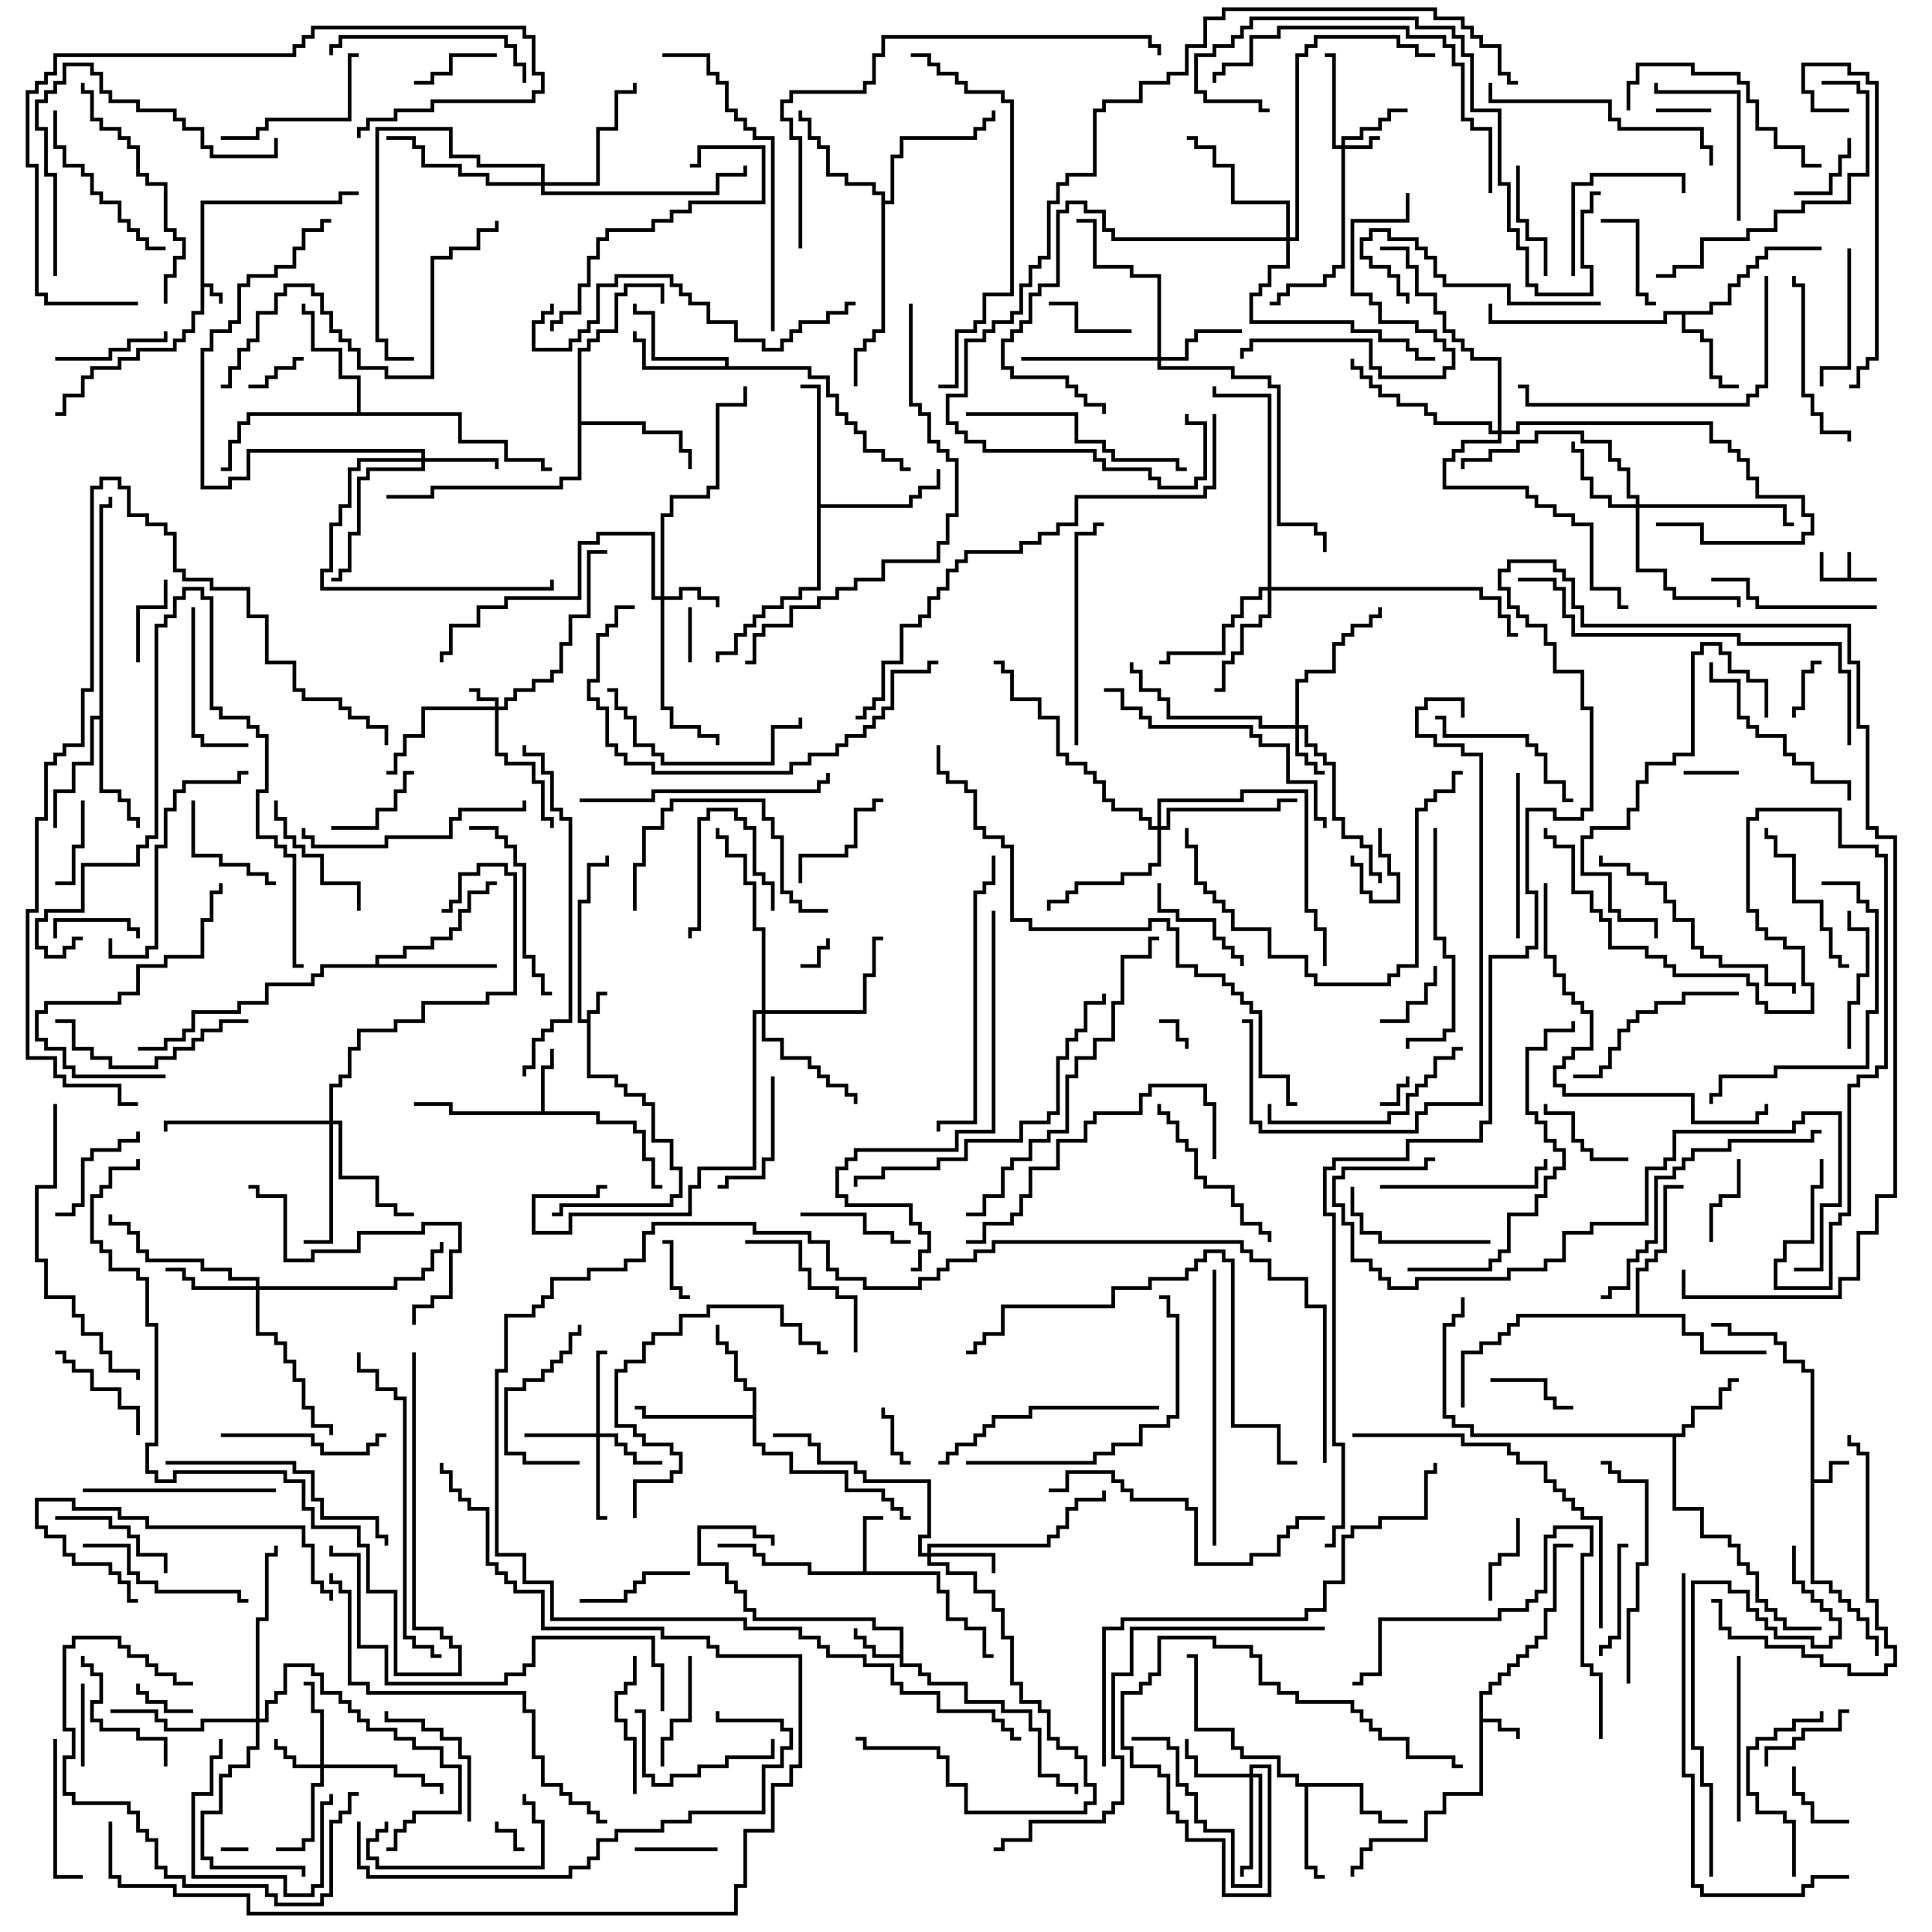 <svg version="1.1" width="105" height="105" xmlns="http://www.w3.org/2000/svg"><path d="M10.9,10.9L18.4,10.9L18.4,10.4L19.5,10.4L19.5,10.6L18.6,10.6L18.6,11.1L11.1,11.1L11.1,15.4L11.6,15.4L11.6,15.9L12.1,15.9L12.1,16.5L11.9,16.5L11.9,16.1L11.4,16.1L11.4,15.6L11.1,15.6L11.1,17.1L10.6,17.1L10.6,18.1L10.1,18.1L10.1,18.6L9.6,18.6L9.6,19.1L7.6,19.1L7.6,19.6L6.6,19.6L6.6,20.1L5.1,20.1L5.1,20.6L4.6,20.6L4.6,21.6L3.6,21.6L3.6,22.6L3,22.6L3,22.4L3.4,22.4L3.4,21.4L4.4,21.4L4.4,20.4L4.9,20.4L4.9,19.9L6.4,19.9L6.4,19.4L7.4,19.4L7.4,18.9L9.4,18.9L9.4,18.4L9.9,18.4L9.9,17.9L10.4,17.9L10.4,16.9L10.9,16.9z" stroke="none"/><path d="M100.4,31.4L100.4,30L100.6,30L100.6,31.4L102,31.4L102,31.6L98.9,31.6L98.9,30L99.1,30L99.1,31.4z" stroke="none"/><path d="M31.9,55.4L31.9,54.9L32.4,54.9L32.4,53.9L33,53.9L33,54.1L32.6,54.1L32.6,55.1L32.1,55.1L32.1,58.4L33.6,58.4L33.6,58.9L34.1,58.9L34.1,59.4L35.1,59.4L35.1,59.9L35.6,59.9L35.6,61.9L36.6,61.9L36.6,63.4L37.1,63.4L37.1,65.1L36.6,65.1L36.6,65.6L30.6,65.6L30.6,66.1L30,66.1L30,65.9L30.4,65.9L30.4,65.4L36.4,65.4L36.4,64.9L36.9,64.9L36.9,63.6L36.4,63.6L36.4,62.1L35.4,62.1L35.4,60.1L34.9,60.1L34.9,59.6L33.9,59.6L33.9,59.1L33.4,59.1L33.4,58.6L31.9,58.6L31.9,55.6L31.4,55.6L31.4,48.9L31.9,48.9L31.9,46.9L32.9,46.9L32.9,46.5L33.1,46.5L33.1,47.1L32.1,47.1L32.1,49.1L31.6,49.1L31.6,55.4z" stroke="none"/><path d="M80.4,91.9L80.9,91.9L80.9,91.4L81.4,91.4L81.4,90.9L81.9,90.9L81.9,90.4L82.4,90.4L82.4,89.9L82.9,89.9L82.9,89.4L83.4,89.4L83.4,88.9L83.9,88.9L83.9,87.4L84.4,87.4L84.4,83.9L85.5,83.9L85.5,84.1L84.6,84.1L84.6,87.6L84.1,87.6L84.1,89.1L83.6,89.1L83.6,89.6L83.1,89.6L83.1,90.1L82.6,90.1L82.6,90.6L82.1,90.6L82.1,91.1L81.6,91.1L81.6,91.6L81.1,91.6L81.1,92.1L80.6,92.1L80.6,93.4L81.6,93.4L81.6,93.9L82.6,93.9L82.6,94.5L82.4,94.5L82.4,94.1L81.4,94.1L81.4,93.6L80.6,93.6L80.6,97.6L78.6,97.6L78.6,98.6L77.6,98.6L77.6,100.1L74.6,100.1L74.6,100.6L74.1,100.6L74.1,101.6L73.6,101.6L73.6,102L73.4,102L73.4,101.4L73.9,101.4L73.9,100.4L74.4,100.4L74.4,99.9L77.4,99.9L77.4,98.4L78.4,98.4L78.4,97.4L80.4,97.4z" stroke="none"/><path d="M98.4,74.6L97.9,74.6L97.9,74.1L96.9,74.1L96.9,73.1L96.4,73.1L96.4,72.6L93.9,72.6L93.9,72.1L93,72.1L93,71.9L94.1,71.9L94.1,72.4L96.6,72.4L96.6,72.9L97.1,72.9L97.1,73.9L98.1,73.9L98.1,74.4L98.6,74.4L98.6,80.4L99.4,80.4L99.4,79.4L100.5,79.4L100.5,79.6L99.6,79.6L99.6,80.6L98.6,80.6L98.6,85.9L99.6,85.9L99.6,86.4L100.1,86.4L100.1,86.9L100.6,86.9L100.6,87.4L101.1,87.4L101.1,87.9L101.6,87.9L101.6,88.9L102.1,88.9L102.1,90L101.9,90L101.9,89.1L101.4,89.1L101.4,88.1L100.9,88.1L100.9,87.6L100.4,87.6L100.4,87.1L99.9,87.1L99.9,86.6L99.4,86.6L99.4,86.1L98.4,86.1z" stroke="none"/><path d="M48.9,89.9L48.9,88.6L47.4,88.6L47.4,88.1L40.9,88.1L40.9,87.6L40.4,87.6L40.4,86.6L39.9,86.6L39.9,86.1L39.4,86.1L39.4,85.1L37.9,85.1L37.9,82.9L41.1,82.9L41.1,83.4L42.1,83.4L42.1,84L41.9,84L41.9,83.6L40.9,83.6L40.9,83.1L38.1,83.1L38.1,84.9L39.6,84.9L39.6,85.9L40.1,85.9L40.1,86.4L40.6,86.4L40.6,87.4L41.1,87.4L41.1,87.9L47.6,87.9L47.6,88.4L49.1,88.4L49.1,90.4L50.1,90.4L50.1,90.9L50.6,90.9L50.6,91.4L52.6,91.4L52.6,92.4L54.6,92.4L54.6,92.9L56.1,92.9L56.1,93.9L56.6,93.9L56.6,96.4L57.6,96.4L57.6,96.9L58.6,96.9L58.6,97.5L58.4,97.5L58.4,97.1L57.4,97.1L57.4,96.6L56.4,96.6L56.4,94.1L55.9,94.1L55.9,93.1L54.4,93.1L54.4,92.6L52.4,92.6L52.4,91.6L50.4,91.6L50.4,91.1L49.9,91.1L49.9,90.6L48.9,90.6L48.9,90.1L47.4,90.1L47.4,89.6L46.9,89.6L46.9,89.1L46.4,89.1L46.4,88.5L46.6,88.5L46.6,88.9L47.1,88.9L47.1,89.4L47.6,89.4L47.6,89.9z" stroke="none"/><path d="M46.9,85.4L46.9,82.4L48,82.4L48,82.6L47.1,82.6L47.1,85.4L51.1,85.4L51.1,86.4L51.6,86.4L51.6,87.9L52.6,87.9L52.6,88.4L53.6,88.4L53.6,89.9L54,89.9L54,90.1L53.4,90.1L53.4,88.6L52.4,88.6L52.4,88.1L51.4,88.1L51.4,86.6L50.9,86.6L50.9,85.6L43.9,85.6L43.9,85.1L41.4,85.1L41.4,84.6L40.9,84.6L40.9,84.1L39,84.1L39,83.9L41.1,83.9L41.1,84.4L41.6,84.4L41.6,84.9L44.1,84.9L44.1,85.4z" stroke="none"/><path d="M29.4,60.4L29.4,57.9L29.9,57.9L29.9,57L30.1,57L30.1,58.1L29.6,58.1L29.6,60.4L32.6,60.4L32.6,60.9L34.6,60.9L34.6,61.4L35.1,61.4L35.1,62.9L35.6,62.9L35.6,64.4L36,64.4L36,64.6L35.4,64.6L35.4,63.1L34.9,63.1L34.9,61.6L34.4,61.6L34.4,61.1L32.4,61.1L32.4,60.6L24.4,60.6L24.4,60.1L22.5,60.1L22.5,59.9L24.6,59.9L24.6,60.4z" stroke="none"/><path d="M91.4,77.9L91.4,77.4L91.9,77.4L91.9,76.4L93.4,76.4L93.4,75.4L93.9,75.4L93.9,74.9L94.5,74.9L94.5,75.1L94.1,75.1L94.1,75.6L93.6,75.6L93.6,76.6L92.1,76.6L92.1,77.6L91.6,77.6L91.6,78.1L91.1,78.1L91.1,81.9L92.6,81.9L92.6,83.4L94.1,83.4L94.1,83.9L94.6,83.9L94.6,84.9L95.1,84.9L95.1,85.4L95.6,85.4L95.6,86.9L96.1,86.9L96.1,87.4L96.6,87.4L96.6,87.9L97.1,87.9L97.1,88.4L99,88.4L99,88.6L96.9,88.6L96.9,88.1L96.4,88.1L96.4,87.6L95.9,87.6L95.9,87.1L95.4,87.1L95.4,85.6L94.9,85.6L94.9,85.1L94.4,85.1L94.4,84.1L93.9,84.1L93.9,83.6L92.4,83.6L92.4,82.1L90.9,82.1L90.9,78.1L79.9,78.1L79.9,77.6L78.9,77.6L78.9,77.1L78.4,77.1L78.4,71.9L78.9,71.9L78.9,71.4L79.4,71.4L79.4,70.5L79.6,70.5L79.6,71.6L79.1,71.6L79.1,72.1L78.6,72.1L78.6,76.9L79.1,76.9L79.1,77.4L80.1,77.4L80.1,77.9z" stroke="none"/><path d="M92.9,16.9L92.9,16.4L93.9,16.4L93.9,15.4L94.4,15.4L94.4,14.9L94.9,14.9L94.9,14.4L95.4,14.4L95.4,13.9L95.9,13.9L95.9,13.4L99,13.4L99,13.6L96.1,13.6L96.1,14.1L95.6,14.1L95.6,14.6L95.1,14.6L95.1,15.1L94.6,15.1L94.6,15.6L94.1,15.6L94.1,16.6L93.1,16.6L93.1,17.1L91.6,17.1L91.6,17.9L92.6,17.9L92.6,18.4L93.1,18.4L93.1,20.4L93.6,20.4L93.6,20.9L94.5,20.9L94.5,21.1L93.4,21.1L93.4,20.6L92.9,20.6L92.9,18.6L92.4,18.6L92.4,18.1L91.4,18.1L91.4,17.1L90.6,17.1L90.6,17.6L80.9,17.6L80.9,16.5L81.1,16.5L81.1,17.4L90.4,17.4L90.4,16.9z" stroke="none"/><path d="M74.1,96.9L74.1,98.4L75.1,98.4L75.1,98.9L76.5,98.9L76.5,99.1L74.9,99.1L74.9,98.6L73.9,98.6L73.9,97.1L71.1,97.1L71.1,101.4L71.6,101.4L71.6,101.9L72,101.9L72,102.1L71.4,102.1L71.4,101.6L70.9,101.6L70.9,97.1L70.4,97.1L70.4,96.6L69.4,96.6L69.4,95.6L67.4,95.6L67.4,95.1L66.9,95.1L66.9,94.1L64.9,94.1L64.9,90.1L64.5,90.1L64.5,89.9L65.1,89.9L65.1,93.9L67.1,93.9L67.1,94.9L67.6,94.9L67.6,95.4L69.6,95.4L69.6,96.4L70.6,96.4L70.6,96.9z" stroke="none"/><path d="M39.4,19.9L39.4,19.6L35.4,19.6L35.4,17.1L34.4,17.1L34.4,16.5L34.6,16.5L34.6,16.9L35.6,16.9L35.6,19.4L39.6,19.4L39.6,19.9L44.1,19.9L44.1,20.4L45.1,20.4L45.1,21.4L45.6,21.4L45.6,22.4L46.1,22.4L46.1,22.9L46.6,22.9L46.6,23.4L47.1,23.4L47.1,24.4L48.1,24.4L48.1,24.9L49.1,24.9L49.1,25.4L49.5,25.4L49.5,25.6L48.9,25.6L48.9,25.1L47.9,25.1L47.9,24.6L46.9,24.6L46.9,23.6L46.4,23.6L46.4,23.1L45.9,23.1L45.9,22.6L45.4,22.6L45.4,21.6L44.9,21.6L44.9,20.6L43.9,20.6L43.9,20.1L34.9,20.1L34.9,18.6L34.4,18.6L34.4,18L34.6,18L34.6,18.4L35.1,18.4L35.1,19.9z" stroke="none"/><path d="M40.9,76.9L40.9,75.6L40.4,75.6L40.4,75.1L39.9,75.1L39.9,73.6L39.4,73.6L39.4,73.1L38.9,73.1L38.9,72L39.1,72L39.1,72.9L39.6,72.9L39.6,73.4L40.1,73.4L40.1,74.9L40.6,74.9L40.6,75.4L41.1,75.4L41.1,78.4L41.6,78.4L41.6,78.9L43.1,78.9L43.1,79.9L46.1,79.9L46.1,80.9L48.1,80.9L48.1,81.4L48.6,81.4L48.6,81.9L49.1,81.9L49.1,82.4L49.5,82.4L49.5,82.6L48.9,82.6L48.9,82.1L48.4,82.1L48.4,81.6L47.9,81.6L47.9,81.1L45.9,81.1L45.9,80.1L42.9,80.1L42.9,79.1L41.4,79.1L41.4,78.6L40.9,78.6L40.9,77.1L34.9,77.1L34.9,76.6L34.5,76.6L34.5,76.4L35.1,76.4L35.1,76.9z" stroke="none"/><path d="M5.4,38.9L5.4,27.4L5.9,27.4L5.9,27L6.1,27L6.1,27.6L5.6,27.6L5.6,42.9L6.6,42.9L6.6,43.4L7.1,43.4L7.1,44.4L7.6,44.4L7.6,45L7.4,45L7.4,44.6L6.9,44.6L6.9,43.6L6.4,43.6L6.4,43.1L5.4,43.1L5.4,39.1L5.1,39.1L5.1,41.6L4.1,41.6L4.1,43.1L3.1,43.1L3.1,45L2.9,45L2.9,42.9L3.9,42.9L3.9,41.4L4.9,41.4L4.9,38.9z" stroke="none"/><path d="M31.4,18.9L31.9,18.9L31.9,18.4L32.4,18.4L32.4,17.9L33.4,17.9L33.4,15.9L33.9,15.9L33.9,15.4L36.1,15.4L36.1,16.5L35.9,16.5L35.9,15.6L34.1,15.6L34.1,16.1L33.6,16.1L33.6,18.1L32.6,18.1L32.6,18.6L32.1,18.6L32.1,19.1L31.6,19.1L31.6,22.9L35.1,22.9L35.1,23.4L37.1,23.4L37.1,24.4L37.6,24.4L37.6,25.5L37.4,25.5L37.4,24.6L36.9,24.6L36.9,23.6L34.9,23.6L34.9,23.1L31.6,23.1L31.6,26.1L30.6,26.1L30.6,26.6L23.6,26.6L23.6,27.1L21,27.1L21,26.9L23.4,26.9L23.4,26.4L30.4,26.4L30.4,25.9L31.4,25.9z" stroke="none"/><path d="M20.4,52.4L20.4,51.9L21.9,51.9L21.9,51.4L23.4,51.4L23.4,50.9L24.4,50.9L24.4,50.4L24.9,50.4L24.9,49.4L25.4,49.4L25.4,48.4L26.4,48.4L26.4,47.9L27,47.9L27,48.1L26.6,48.1L26.6,48.6L25.6,48.6L25.6,49.6L25.1,49.6L25.1,50.6L24.6,50.6L24.6,51.1L23.6,51.1L23.6,51.6L22.1,51.6L22.1,52.1L20.6,52.1L20.6,52.4L27,52.4L27,52.6L17.6,52.6L17.6,53.1L17.1,53.1L17.1,53.6L14.6,53.6L14.6,54.6L13.1,54.6L13.1,55.1L10.6,55.1L10.6,56.1L10.1,56.1L10.1,56.6L9.1,56.6L9.1,57.1L7.5,57.1L7.5,56.9L8.9,56.9L8.9,56.4L9.9,56.4L9.9,55.9L10.4,55.9L10.4,54.9L12.9,54.9L12.9,54.4L14.4,54.4L14.4,53.4L16.9,53.4L16.9,52.9L17.4,52.9L17.4,52.4z" stroke="none"/><path d="M44.4,21.1L43.5,21.1L43.5,20.9L44.6,20.9L44.6,27.4L49.4,27.4L49.4,26.9L49.9,26.9L49.9,26.4L50.9,26.4L50.9,25.5L51.1,25.5L51.1,26.6L50.1,26.6L50.1,27.1L49.6,27.1L49.6,27.6L44.6,27.6L44.6,32.1L43.6,32.1L43.6,32.6L42.6,32.6L42.6,33.1L41.6,33.1L41.6,33.6L41.1,33.6L41.1,34.1L40.6,34.1L40.6,34.6L40.1,34.6L40.1,35.6L39.1,35.6L39.1,36L38.9,36L38.9,35.4L39.9,35.4L39.9,34.4L40.4,34.4L40.4,33.9L40.9,33.9L40.9,33.4L41.4,33.4L41.4,32.9L42.4,32.9L42.4,32.4L43.4,32.4L43.4,31.9L44.4,31.9z" stroke="none"/><path d="M19.4,22.4L19.4,20.6L18.4,20.6L18.4,19.1L16.9,19.1L16.9,17.1L16.4,17.1L16.4,16.5L16.6,16.5L16.6,16.9L17.1,16.9L17.1,18.9L18.6,18.9L18.6,20.4L19.6,20.4L19.6,22.4L25.1,22.4L25.1,23.9L27.6,23.9L27.6,24.9L29.6,24.9L29.6,25.4L30,25.4L30,25.6L29.4,25.6L29.4,25.1L27.4,25.1L27.4,24.1L24.9,24.1L24.9,22.6L13.6,22.6L13.6,23.1L13.1,23.1L13.1,24.1L12.6,24.1L12.6,25.6L12,25.6L12,25.4L12.4,25.4L12.4,23.9L12.9,23.9L12.9,22.9L13.4,22.9L13.4,22.4z" stroke="none"/><path d="M47.9,10.6L47.4,10.6L47.4,10.1L45.9,10.1L45.9,9.6L44.9,9.6L44.9,8.1L44.4,8.1L44.4,7.6L43.9,7.6L43.9,6.6L43.4,6.6L43.4,6L43.6,6L43.6,6.4L44.1,6.4L44.1,7.4L44.6,7.4L44.6,7.9L45.1,7.9L45.1,9.4L46.1,9.4L46.1,9.9L47.6,9.9L47.6,10.4L48.1,10.4L48.1,10.9L48.4,10.9L48.4,8.4L48.9,8.4L48.9,7.4L52.9,7.4L52.9,6.9L53.4,6.9L53.4,6.4L53.9,6.4L53.9,6L54.1,6L54.1,6.6L53.6,6.6L53.6,7.1L53.1,7.1L53.1,7.6L49.1,7.6L49.1,8.6L48.6,8.6L48.6,11.1L48.1,11.1L48.1,18.1L47.6,18.1L47.6,18.6L47.1,18.6L47.1,19.1L46.6,19.1L46.6,21L46.4,21L46.4,18.9L46.9,18.9L46.9,18.4L47.4,18.4L47.4,17.9L47.9,17.9z" stroke="none"/><path d="M88.9,71.4L88.9,68.9L89.4,68.9L89.4,68.4L89.9,68.4L89.9,67.9L90.4,67.9L90.4,64.4L91.5,64.4L91.5,64.6L90.6,64.6L90.6,68.1L90.1,68.1L90.1,68.6L89.6,68.6L89.6,69.1L89.1,69.1L89.1,71.4L91.6,71.4L91.6,72.4L92.6,72.4L92.6,73.4L96,73.4L96,73.6L92.4,73.6L92.4,72.6L91.4,72.6L91.4,71.6L82.6,71.6L82.6,72.1L82.1,72.1L82.1,72.6L81.6,72.6L81.6,73.1L80.6,73.1L80.6,73.6L79.6,73.6L79.6,76.5L79.4,76.5L79.4,73.4L80.4,73.4L80.4,72.9L81.4,72.9L81.4,72.4L81.9,72.4L81.9,71.9L82.4,71.9L82.4,71.4z" stroke="none"/><path d="M26.9,38.4L26.9,38.1L25.9,38.1L25.9,37.6L25.5,37.6L25.5,37.4L26.1,37.4L26.1,37.9L27.1,37.9L27.1,38.4L27.4,38.4L27.4,37.9L27.9,37.9L27.9,37.4L28.9,37.4L28.9,36.9L29.9,36.9L29.9,36.4L30.4,36.4L30.4,34.9L30.9,34.9L30.9,33.4L31.9,33.4L31.9,29.9L33,29.9L33,30.1L32.1,30.1L32.1,33.6L31.1,33.6L31.1,35.1L30.6,35.1L30.6,36.6L30.1,36.6L30.1,37.1L29.1,37.1L29.1,37.6L28.1,37.6L28.1,38.1L27.6,38.1L27.6,38.6L27.1,38.6L27.1,40.9L27.6,40.9L27.6,41.4L29.1,41.4L29.1,42.4L29.6,42.4L29.6,44.4L30.1,44.4L30.1,45L29.9,45L29.9,44.6L29.4,44.6L29.4,42.6L28.9,42.6L28.9,41.6L27.4,41.6L27.4,41.1L26.9,41.1L26.9,38.6L23.1,38.6L23.1,40.1L22.1,40.1L22.1,41.1L21.6,41.1L21.6,42.1L21,42.1L21,41.9L21.4,41.9L21.4,40.9L21.9,40.9L21.9,39.9L22.9,39.9L22.9,38.4z" stroke="none"/><path d="M72.9,7.9L72.9,7.4L73.9,7.4L73.9,6.9L74.9,6.9L74.9,6.4L75.4,6.4L75.4,5.9L76.5,5.9L76.5,6.1L75.6,6.1L75.6,6.6L75.1,6.6L75.1,7.1L74.1,7.1L74.1,7.6L73.1,7.6L73.1,7.9L74.4,7.9L74.4,7.4L75,7.4L75,7.6L74.6,7.6L74.6,8.1L73.1,8.1L73.1,14.6L72.6,14.6L72.6,15.1L72.1,15.1L72.1,15.6L70.1,15.6L70.1,16.1L69.6,16.1L69.6,16.6L69,16.6L69,16.4L69.4,16.4L69.4,15.9L69.9,15.9L69.9,15.4L71.9,15.4L71.9,14.9L72.4,14.9L72.4,14.4L72.9,14.4L72.9,8.1L72.4,8.1L72.4,3.1L72,3.1L72,2.9L72.6,2.9L72.6,7.9z" stroke="none"/><path d="M70.4,39.4L70.4,36.9L70.9,36.9L70.9,36.4L72.4,36.4L72.4,34.9L72.9,34.9L72.9,34.4L73.4,34.4L73.4,33.9L74.4,33.9L74.4,33.4L74.9,33.4L74.9,33L75.1,33L75.1,33.6L74.6,33.6L74.6,34.1L73.6,34.1L73.6,34.6L73.1,34.6L73.1,35.1L72.6,35.1L72.6,36.6L71.1,36.6L71.1,37.1L70.6,37.1L70.6,39.4L71.1,39.4L71.1,40.4L71.6,40.4L71.6,40.9L72.1,40.9L72.1,41.4L72.6,41.4L72.6,44.4L73.1,44.4L73.1,45.4L74.1,45.4L74.1,45.9L74.6,45.9L74.6,47.4L75.1,47.4L75.1,48L74.9,48L74.9,47.6L74.4,47.6L74.4,46.1L73.9,46.1L73.9,45.6L72.9,45.6L72.9,44.6L72.4,44.6L72.4,41.6L71.9,41.6L71.9,41.1L71.4,41.1L71.4,40.6L70.9,40.6L70.9,39.6L70.6,39.6L70.6,40.9L71.1,40.9L71.1,41.4L71.6,41.4L71.6,41.9L72,41.9L72,42.1L71.4,42.1L71.4,41.6L70.9,41.6L70.9,41.1L70.4,41.1L70.4,39.6L68.4,39.6L68.4,39.1L63.4,39.1L63.4,38.1L62.9,38.1L62.9,37.6L61.9,37.6L61.9,36.6L61.4,36.6L61.4,36L61.6,36L61.6,36.4L62.1,36.4L62.1,37.4L63.1,37.4L63.1,37.9L63.6,37.9L63.6,38.9L68.6,38.9L68.6,39.4z" stroke="none"/><path d="M17.4,95.9L17.4,93.1L16.9,93.1L16.9,91.6L16.5,91.6L16.5,91.4L17.1,91.4L17.1,92.9L17.6,92.9L17.6,95.9L21.6,95.9L21.6,96.4L23.1,96.4L23.1,96.9L24.1,96.9L24.1,97.5L23.9,97.5L23.9,97.1L22.9,97.1L22.9,96.6L21.4,96.6L21.4,96.1L17.6,96.1L17.6,97.1L17.1,97.1L17.1,100.1L16.6,100.1L16.6,100.6L15,100.6L15,100.4L16.4,100.4L16.4,99.9L16.9,99.9L16.9,96.9L17.4,96.9L17.4,96.1L15.9,96.1L15.9,95.6L15.4,95.6L15.4,95.1L14.9,95.1L14.9,94.5L15.1,94.5L15.1,94.9L15.6,94.9L15.6,95.4L16.1,95.4L16.1,95.9z" stroke="none"/><path d="M35.9,32.4L35.9,27.9L36.4,27.9L36.4,26.9L38.4,26.9L38.4,26.4L38.9,26.4L38.9,21.9L40.4,21.9L40.4,21L40.6,21L40.6,22.1L39.1,22.1L39.1,26.6L38.6,26.6L38.6,27.1L36.6,27.1L36.6,28.1L36.1,28.1L36.1,32.4L36.9,32.4L36.9,31.9L38.1,31.9L38.1,32.4L39.1,32.4L39.1,33L38.9,33L38.9,32.6L37.9,32.6L37.9,32.1L37.1,32.1L37.1,32.6L36.1,32.6L36.1,38.4L36.6,38.4L36.6,39.4L38.1,39.4L38.1,39.9L39.1,39.9L39.1,40.5L38.9,40.5L38.9,40.1L37.9,40.1L37.9,39.6L36.4,39.6L36.4,38.6L35.9,38.6L35.9,32.6L35.4,32.6L35.4,29.1L32.6,29.1L32.6,29.6L31.6,29.6L31.6,32.6L27.6,32.6L27.6,33.1L26.1,33.1L26.1,34.1L24.6,34.1L24.6,35.6L24.1,35.6L24.1,36L23.9,36L23.9,35.4L24.4,35.4L24.4,33.9L25.9,33.9L25.9,32.9L27.4,32.9L27.4,32.4L31.4,32.4L31.4,29.4L32.4,29.4L32.4,28.9L35.6,28.9L35.6,32.4z" stroke="none"/><path d="M50.4,84.4L50.4,83.9L56.9,83.9L56.9,83.4L57.4,83.4L57.4,82.9L57.9,82.9L57.9,81.9L58.4,81.9L58.4,81.4L59.9,81.4L59.9,81L60.1,81L60.1,81.6L58.6,81.6L58.6,82.1L58.1,82.1L58.1,83.1L57.6,83.1L57.6,83.6L57.1,83.6L57.1,84.1L50.6,84.1L50.6,84.4L54.1,84.4L54.1,85.5L53.9,85.5L53.9,84.6L50.6,84.6L50.6,84.9L51.6,84.9L51.6,85.4L53.1,85.4L53.1,86.4L54.1,86.4L54.1,87.4L54.6,87.4L54.6,88.9L55.1,88.9L55.1,91.4L55.6,91.4L55.6,92.4L56.6,92.4L56.6,92.9L57.1,92.9L57.1,94.4L57.6,94.4L57.6,94.9L58.6,94.9L58.6,95.4L59.1,95.4L59.1,96.9L59.6,96.9L59.6,98.1L59.1,98.1L59.1,98.6L52.4,98.6L52.4,97.1L51.4,97.1L51.4,95.6L50.9,95.6L50.9,95.1L46.9,95.1L46.9,94.6L46.5,94.6L46.5,94.4L47.1,94.4L47.1,94.9L51.1,94.9L51.1,95.4L51.6,95.4L51.6,96.9L52.6,96.9L52.6,98.4L58.9,98.4L58.9,97.9L59.4,97.9L59.4,97.1L58.9,97.1L58.9,95.6L58.4,95.6L58.4,95.1L57.4,95.1L57.4,94.6L56.9,94.6L56.9,93.1L56.4,93.1L56.4,92.6L55.4,92.6L55.4,91.6L54.9,91.6L54.9,89.1L54.4,89.1L54.4,87.6L53.9,87.6L53.9,86.6L52.9,86.6L52.9,85.6L51.4,85.6L51.4,85.1L50.4,85.1L50.4,84.6L49.9,84.6L49.9,83.4L50.4,83.4L50.4,80.6L46.9,80.6L46.9,80.1L46.4,80.1L46.4,79.6L44.4,79.6L44.4,78.6L43.9,78.6L43.9,78.1L42,78.1L42,77.9L44.1,77.9L44.1,78.4L44.6,78.4L44.6,79.4L46.6,79.4L46.6,79.9L47.1,79.9L47.1,80.4L50.6,80.4L50.6,83.6L50.1,83.6L50.1,84.4z" stroke="none"/><path d="M32.4,77.9L32.4,73.4L33,73.4L33,73.6L32.6,73.6L32.6,77.9L33.6,77.9L33.6,78.4L34.1,78.4L34.1,78.9L34.6,78.9L34.6,79.4L36,79.4L36,79.6L34.4,79.6L34.4,79.1L33.9,79.1L33.9,78.6L33.4,78.6L33.4,78.1L32.6,78.1L32.6,82.4L33,82.4L33,82.6L32.4,82.6L32.4,78.1L28.5,78.1L28.5,77.9z" stroke="none"/><path d="M67.9,96.4L67.9,95.9L69.1,95.9L69.1,103.1L66.4,103.1L66.4,100.1L64.4,100.1L64.4,99.1L63.9,99.1L63.9,98.6L63.4,98.6L63.4,96.6L62.9,96.6L62.9,96.1L61.4,96.1L61.4,95.1L60.9,95.1L60.9,91.9L61.9,91.9L61.9,91.4L62.4,91.4L62.4,90.9L62.9,90.9L62.9,88.9L66.1,88.9L66.1,89.4L68.1,89.4L68.1,89.9L68.6,89.9L68.6,91.4L69.6,91.4L69.6,91.9L70.6,91.9L70.6,92.4L73.6,92.4L73.6,92.9L74.1,92.9L74.1,93.4L74.6,93.4L74.6,93.9L75.1,93.9L75.1,94.4L76.6,94.4L76.6,95.4L79.1,95.4L79.1,95.9L79.5,95.9L79.5,96.1L78.9,96.1L78.9,95.6L76.4,95.6L76.4,94.6L74.9,94.6L74.9,94.1L74.4,94.1L74.4,93.6L73.9,93.6L73.9,93.1L73.4,93.1L73.4,92.6L70.4,92.6L70.4,92.1L69.4,92.1L69.4,91.6L68.4,91.6L68.4,90.1L67.9,90.1L67.9,89.6L65.9,89.6L65.9,89.1L63.1,89.1L63.1,91.1L62.6,91.1L62.6,91.6L62.1,91.6L62.1,92.1L61.1,92.1L61.1,94.9L61.6,94.9L61.6,95.9L63.1,95.9L63.1,96.4L63.6,96.4L63.6,98.4L64.1,98.4L64.1,98.9L64.6,98.9L64.6,99.9L66.6,99.9L66.6,102.9L68.9,102.9L68.9,96.1L68.1,96.1L68.1,96.4L68.6,96.4L68.6,102.6L66.9,102.6L66.9,99.6L65.4,99.6L65.4,99.1L64.9,99.1L64.9,97.6L64.4,97.6L64.4,97.1L63.9,97.1L63.9,95.1L63.4,95.1L63.4,94.6L61.5,94.6L61.5,94.4L63.6,94.4L63.6,94.9L64.1,94.9L64.1,96.9L64.6,96.9L64.6,97.4L65.1,97.4L65.1,98.9L65.6,98.9L65.6,99.4L67.1,99.4L67.1,102.4L68.4,102.4L68.4,96.6L68.1,96.6L68.1,101.6L67.6,101.6L67.6,102L67.4,102L67.4,101.4L67.9,101.4L67.9,96.6L64.9,96.6L64.9,95.6L64.4,95.6L64.4,94.5L64.6,94.5L64.6,95.4L65.1,95.4L65.1,96.4z" stroke="none"/><path d="M22.9,24.9L22.9,24.6L13.6,24.6L13.6,26.1L12.6,26.1L12.6,26.6L10.9,26.6L10.9,18.9L11.4,18.9L11.4,17.9L12.4,17.9L12.4,17.4L12.9,17.4L12.9,15.4L13.4,15.4L13.4,14.9L14.9,14.9L14.9,14.4L15.9,14.4L15.9,13.4L16.4,13.4L16.4,12.4L17.4,12.4L17.4,11.9L18,11.9L18,12.1L17.6,12.1L17.6,12.6L16.6,12.6L16.6,13.6L16.1,13.6L16.1,14.6L15.1,14.6L15.1,15.1L13.6,15.1L13.6,15.6L13.1,15.6L13.1,17.6L12.6,17.6L12.6,18.1L11.6,18.1L11.6,19.1L11.1,19.1L11.1,26.4L12.4,26.4L12.4,25.9L13.4,25.9L13.4,24.4L23.1,24.4L23.1,24.9L27.1,24.9L27.1,25.5L26.9,25.5L26.9,25.1L23.1,25.1L23.1,25.6L20.1,25.6L20.1,26.1L19.6,26.1L19.6,29.1L19.1,29.1L19.1,31.1L18.6,31.1L18.6,31.6L18,31.6L18,31.4L18.4,31.4L18.4,30.9L18.9,30.9L18.9,28.9L19.4,28.9L19.4,25.9L19.9,25.9L19.9,25.4L22.9,25.4L22.9,25.1L19.6,25.1L19.6,25.6L19.1,25.6L19.1,27.6L18.6,27.6L18.6,28.6L18.1,28.6L18.1,31.1L17.6,31.1L17.6,31.9L29.9,31.9L29.9,31.5L30.1,31.5L30.1,32.1L17.4,32.1L17.4,30.9L17.9,30.9L17.9,28.4L18.4,28.4L18.4,27.4L18.9,27.4L18.9,25.4L19.4,25.4L19.4,24.9z" stroke="none"/><path d="M62.9,19.4L62.9,15.1L61.4,15.1L61.4,14.6L59.4,14.6L59.4,12.1L58.5,12.1L58.5,11.9L59.6,11.9L59.6,14.4L61.6,14.4L61.6,14.9L63.1,14.9L63.1,19.4L64.4,19.4L64.4,18.4L64.9,18.4L64.9,17.9L67.5,17.9L67.5,18.1L65.1,18.1L65.1,18.6L64.6,18.6L64.6,19.6L63.1,19.6L63.1,19.9L67.1,19.9L67.1,20.4L69.1,20.4L69.1,20.9L69.6,20.9L69.6,28.4L71.6,28.4L71.6,28.9L72.1,28.9L72.1,30L71.9,30L71.9,29.1L71.4,29.1L71.4,28.6L69.4,28.6L69.4,21.1L68.9,21.1L68.9,20.6L66.9,20.6L66.9,20.1L62.9,20.1L62.9,19.6L55.5,19.6L55.5,19.4z" stroke="none"/><path d="M88.9,27.4L88.9,27.1L88.4,27.1L88.4,25.6L87.9,25.6L87.9,25.1L87.4,25.1L87.4,24.1L85.9,24.1L85.9,23.6L83.6,23.6L83.6,24.1L82.6,24.1L82.6,24.6L81.1,24.6L81.1,25.1L79.6,25.1L79.6,25.5L79.4,25.5L79.4,24.9L80.9,24.9L80.9,24.4L82.4,24.4L82.4,23.9L83.4,23.9L83.4,23.4L86.1,23.4L86.1,23.9L87.6,23.9L87.6,24.9L88.1,24.9L88.1,25.4L88.6,25.4L88.6,26.9L89.1,26.9L89.1,27.4L97.1,27.4L97.1,28.4L97.5,28.4L97.5,28.6L96.9,28.6L96.9,27.6L89.1,27.6L89.1,30.9L90.6,30.9L90.6,31.9L91.1,31.9L91.1,32.4L94.6,32.4L94.6,33L94.4,33L94.4,32.6L90.9,32.6L90.9,32.1L90.4,32.1L90.4,31.1L88.9,31.1L88.9,27.6L87.4,27.6L87.4,27.1L86.4,27.1L86.4,26.1L85.9,26.1L85.9,24.6L85.4,24.6L85.4,24L85.6,24L85.6,24.4L86.1,24.4L86.1,25.9L86.6,25.9L86.6,26.9L87.6,26.9L87.6,27.4z" stroke="none"/><path d="M13.9,69.9L13.9,69.6L12.4,69.6L12.4,69.1L10.9,69.1L10.9,68.6L7.9,68.6L7.9,68.1L7.4,68.1L7.4,67.1L6.9,67.1L6.9,66.6L5.9,66.6L5.9,66L6.1,66L6.1,66.4L7.1,66.4L7.1,66.9L7.6,66.9L7.6,67.9L8.1,67.9L8.1,68.4L11.1,68.4L11.1,68.9L12.6,68.9L12.6,69.4L14.1,69.4L14.1,69.9L21.4,69.9L21.4,69.4L22.9,69.4L22.9,68.9L23.4,68.9L23.4,67.9L23.9,67.9L23.9,67.5L24.1,67.5L24.1,68.1L23.6,68.1L23.6,69.1L23.1,69.1L23.1,69.6L21.6,69.6L21.6,70.1L14.1,70.1L14.1,72.4L15.1,72.4L15.1,72.9L15.6,72.9L15.6,73.9L16.1,73.9L16.1,74.9L16.6,74.9L16.6,76.4L17.1,76.4L17.1,77.4L18.1,77.4L18.1,78L17.9,78L17.9,77.6L16.9,77.6L16.9,76.6L16.4,76.6L16.4,75.1L15.9,75.1L15.9,74.1L15.4,74.1L15.4,73.1L14.9,73.1L14.9,72.6L13.9,72.6L13.9,70.1L10.4,70.1L10.4,69.6L9.9,69.6L9.9,69.1L9,69.1L9,68.9L10.1,68.9L10.1,69.4L10.6,69.4L10.6,69.9z" stroke="none"/><path d="M68.9,31.9L68.9,21.6L65.9,21.6L65.9,21L66.1,21L66.1,21.4L69.1,21.4L69.1,31.9L80.6,31.9L80.6,32.4L81.6,32.4L81.6,33.4L82.1,33.4L82.1,34.4L82.5,34.4L82.5,34.6L81.9,34.6L81.9,33.6L81.4,33.6L81.4,32.6L80.4,32.6L80.4,32.1L69.1,32.1L69.1,33.6L68.6,33.6L68.6,34.1L67.6,34.1L67.6,35.6L67.1,35.6L67.1,36.1L66.6,36.1L66.6,37.6L66,37.6L66,37.4L66.4,37.4L66.4,35.9L66.9,35.9L66.9,35.4L67.4,35.4L67.4,33.9L68.4,33.9L68.4,33.4L68.9,33.4L68.9,32.1L68.6,32.1L68.6,32.6L67.6,32.6L67.6,33.6L67.1,33.6L67.1,34.1L66.6,34.1L66.6,35.6L63.6,35.6L63.6,36.1L63,36.1L63,35.9L63.4,35.9L63.4,35.4L66.4,35.4L66.4,33.9L66.9,33.9L66.9,33.4L67.4,33.4L67.4,32.4L68.4,32.4L68.4,31.9z" stroke="none"/><path d="M17.9,60.9L17.9,58.9L18.4,58.9L18.4,58.4L18.9,58.4L18.9,56.9L19.4,56.9L19.4,55.9L21.4,55.9L21.4,55.4L22.9,55.4L22.9,54.4L26.4,54.4L26.4,53.9L27.9,53.9L27.9,47.6L27.4,47.6L27.4,47.1L26.1,47.1L26.1,47.6L25.1,47.6L25.1,49.1L24.6,49.1L24.6,49.6L24,49.6L24,49.4L24.4,49.4L24.4,48.9L24.9,48.9L24.9,47.4L25.9,47.4L25.9,46.9L27.6,46.9L27.6,47.4L28.1,47.4L28.1,54.1L26.6,54.1L26.6,54.6L23.1,54.6L23.1,55.6L21.6,55.6L21.6,56.1L19.6,56.1L19.6,57.1L19.1,57.1L19.1,58.6L18.6,58.6L18.6,59.1L18.1,59.1L18.1,60.9L18.6,60.9L18.6,63.9L20.6,63.9L20.6,65.4L21.6,65.4L21.6,65.9L22.5,65.9L22.5,66.1L21.4,66.1L21.4,65.6L20.4,65.6L20.4,64.1L18.4,64.1L18.4,61.1L18.1,61.1L18.1,67.6L16.5,67.6L16.5,67.4L17.9,67.4L17.9,61.1L9.1,61.1L9.1,61.5L8.9,61.5L8.9,60.9z" stroke="none"/><path d="M41.4,54.9L41.4,50.6L40.9,50.6L40.9,48.1L40.4,48.1L40.4,46.6L39.4,46.6L39.4,45.6L38.9,45.6L38.9,45L39.1,45L39.1,45.4L39.6,45.4L39.6,46.4L40.6,46.4L40.6,47.9L41.1,47.9L41.1,50.4L41.6,50.4L41.6,54.9L46.9,54.9L46.9,52.9L47.4,52.9L47.4,50.9L48,50.9L48,51.1L47.6,51.1L47.6,53.1L47.1,53.1L47.1,55.1L41.6,55.1L41.6,56.4L42.6,56.4L42.6,57.4L44.1,57.4L44.1,57.9L44.6,57.9L44.6,58.4L45.1,58.4L45.1,58.9L46.1,58.9L46.1,59.4L46.6,59.4L46.6,60L46.4,60L46.4,59.6L45.9,59.6L45.9,59.1L44.9,59.1L44.9,58.6L44.4,58.6L44.4,58.1L43.9,58.1L43.9,57.6L42.4,57.6L42.4,56.6L41.4,56.6L41.4,55.1L41.1,55.1L41.1,63.6L38.1,63.6L38.1,64.6L37.6,64.6L37.6,66.1L31.1,66.1L31.1,67.1L28.9,67.1L28.9,64.9L32.4,64.9L32.4,64.4L33,64.4L33,64.6L32.6,64.6L32.6,65.1L29.1,65.1L29.1,66.9L30.9,66.9L30.9,65.9L37.4,65.9L37.4,64.4L37.9,64.4L37.9,63.4L40.9,63.4L40.9,54.9z" stroke="none"/><path d="M29.4,9.9L29.4,9.1L25.9,9.1L25.9,8.6L24.4,8.6L24.4,7.1L20.6,7.1L20.6,18.4L21.1,18.4L21.1,19.4L22.5,19.4L22.5,19.6L20.9,19.6L20.9,18.6L20.4,18.6L20.4,6.9L24.6,6.9L24.6,8.4L26.1,8.4L26.1,8.9L29.6,8.9L29.6,9.9L32.4,9.9L32.4,6.9L33.4,6.9L33.4,4.9L34.4,4.9L34.4,4.5L34.6,4.5L34.6,5.1L33.6,5.1L33.6,7.1L32.6,7.1L32.6,10.1L29.6,10.1L29.6,10.4L38.9,10.4L38.9,9.4L40.4,9.4L40.4,9L40.6,9L40.6,9.6L39.1,9.6L39.1,10.6L29.4,10.6L29.4,10.1L26.4,10.1L26.4,9.6L24.9,9.6L24.9,9.1L22.9,9.1L22.9,8.1L22.4,8.1L22.4,7.6L21,7.6L21,7.4L22.6,7.4L22.6,7.9L23.1,7.9L23.1,8.9L25.1,8.9L25.1,9.4L26.6,9.4L26.6,9.9z" stroke="none"/><path d="M62.9,44.9L62.9,43.4L67.4,43.4L67.4,42.9L71.1,42.9L71.1,49.4L71.6,49.4L71.6,50.4L72.1,50.4L72.1,52.5L71.9,52.5L71.9,50.6L71.4,50.6L71.4,49.6L70.9,49.6L70.9,43.1L67.6,43.1L67.6,43.6L63.1,43.6L63.1,44.9L63.4,44.9L63.4,43.9L69.4,43.9L69.4,43.4L70.5,43.4L70.5,43.6L69.6,43.6L69.6,44.1L63.6,44.1L63.6,45.1L63.1,45.1L63.1,47.1L62.6,47.1L62.6,47.6L61.1,47.6L61.1,48.1L58.6,48.1L58.6,48.6L58.1,48.6L58.1,49.1L57.1,49.1L57.1,49.5L56.9,49.5L56.9,48.9L57.9,48.9L57.9,48.4L58.4,48.4L58.4,47.9L60.9,47.9L60.9,47.4L62.4,47.4L62.4,46.9L62.9,46.9L62.9,45.1L62.4,45.1L62.4,44.6L61.9,44.6L61.9,44.1L60.4,44.1L60.4,43.6L59.9,43.6L59.9,42.6L59.4,42.6L59.4,42.1L58.9,42.1L58.9,41.6L57.9,41.6L57.9,41.1L57.4,41.1L57.4,39.1L56.4,39.1L56.4,38.1L54.9,38.1L54.9,36.6L54.4,36.6L54.4,36.1L54,36.1L54,35.9L54.6,35.9L54.6,36.4L55.1,36.4L55.1,37.9L56.6,37.9L56.6,38.9L57.6,38.9L57.6,40.9L58.1,40.9L58.1,41.4L59.1,41.4L59.1,41.9L59.6,41.9L59.6,42.4L60.1,42.4L60.1,43.4L60.6,43.4L60.6,43.9L62.1,43.9L62.1,44.4L62.6,44.4L62.6,44.9z" stroke="none"/><path d="M69.9,12.9L69.9,11.1L66.9,11.1L66.9,9.1L65.9,9.1L65.9,8.1L64.9,8.1L64.9,7.6L64.5,7.6L64.5,7.4L65.1,7.4L65.1,7.9L66.1,7.9L66.1,8.9L67.1,8.9L67.1,10.9L70.1,10.9L70.1,12.9L70.4,12.9L70.4,2.9L70.9,2.9L70.9,2.4L71.4,2.4L71.4,1.9L76.1,1.9L76.1,2.4L77.1,2.4L77.1,2.9L78,2.9L78,3.1L76.9,3.1L76.9,2.6L75.9,2.6L75.9,2.1L71.6,2.1L71.6,2.6L71.1,2.6L71.1,3.1L70.6,3.1L70.6,13.1L70.1,13.1L70.1,14.6L69.1,14.6L69.1,15.6L68.6,15.6L68.6,16.1L68.1,16.1L68.1,17.4L73.6,17.4L73.6,17.9L75.1,17.9L75.1,18.4L76.6,18.4L76.6,18.9L77.1,18.9L77.1,19.4L78,19.4L78,19.6L76.9,19.6L76.9,19.1L76.4,19.1L76.4,18.6L74.9,18.6L74.9,18.1L73.4,18.1L73.4,17.6L67.9,17.6L67.9,15.9L68.4,15.9L68.4,15.4L68.9,15.4L68.9,14.4L69.9,14.4L69.9,13.1L60.4,13.1L60.4,12.6L59.9,12.6L59.9,11.6L58.9,11.6L58.9,11.1L58.1,11.1L58.1,11.6L57.6,11.6L57.6,15.6L56.6,15.6L56.6,16.1L56.1,16.1L56.1,17.6L55.6,17.6L55.6,18.1L55.1,18.1L55.1,18.6L54.6,18.6L54.6,19.9L55.1,19.9L55.1,20.4L58.1,20.4L58.1,20.9L58.6,20.9L58.6,21.4L59.1,21.4L59.1,21.9L60.1,21.9L60.1,22.5L59.9,22.5L59.9,22.1L58.9,22.1L58.9,21.6L58.4,21.6L58.4,21.1L57.9,21.1L57.9,20.6L54.9,20.6L54.9,20.1L54.4,20.1L54.4,18.4L54.9,18.4L54.9,17.9L55.4,17.9L55.4,17.4L55.9,17.4L55.9,15.9L56.4,15.9L56.4,15.4L57.4,15.4L57.4,11.4L57.9,11.4L57.9,10.9L59.1,10.9L59.1,11.4L60.1,11.4L60.1,12.4L60.6,12.4L60.6,12.9z" stroke="none"/><path d="M13.9,93.4L13.9,87.9L14.4,87.9L14.4,84.4L14.9,84.4L14.9,84L15.1,84L15.1,84.6L14.6,84.6L14.6,88.1L14.1,88.1L14.1,93.4L14.4,93.4L14.4,92.4L14.9,92.4L14.9,91.9L15.4,91.9L15.4,90.4L17.1,90.4L17.1,90.9L17.6,90.9L17.6,91.9L18.6,91.9L18.6,92.4L19.1,92.4L19.1,92.9L19.6,92.9L19.6,93.4L20.1,93.4L20.1,93.9L21.6,93.9L21.6,94.4L22.6,94.4L22.6,94.9L24.1,94.9L24.1,95.9L25.1,95.9L25.1,98.6L22.6,98.6L22.6,99.1L22.1,99.1L22.1,99.6L21.6,99.6L21.6,100.6L21,100.6L21,100.4L21.4,100.4L21.4,99.4L21.9,99.4L21.9,98.9L22.4,98.9L22.4,98.4L24.9,98.4L24.9,96.1L23.9,96.1L23.9,95.1L22.4,95.1L22.4,94.6L21.4,94.6L21.4,94.1L19.9,94.1L19.9,93.6L19.4,93.6L19.4,93.1L18.9,93.1L18.9,92.6L18.4,92.6L18.4,92.1L17.4,92.1L17.4,91.1L16.9,91.1L16.9,90.6L15.6,90.6L15.6,92.1L15.1,92.1L15.1,92.6L14.6,92.6L14.6,93.6L14.1,93.6L14.1,95.1L13.6,95.1L13.6,96.1L12.6,96.1L12.6,96.6L12.1,96.6L12.1,98.6L11.1,98.6L11.1,100.9L11.6,100.9L11.6,101.4L16.6,101.4L16.6,102L16.4,102L16.4,101.6L11.4,101.6L11.4,101.1L10.9,101.1L10.9,98.4L11.9,98.4L11.9,96.4L12.4,96.4L12.4,95.9L13.4,95.9L13.4,94.9L13.9,94.9L13.9,93.6L11.1,93.6L11.1,94.1L8.9,94.1L8.9,93.6L8.4,93.6L8.4,93.1L6,93.1L6,92.9L8.6,92.9L8.6,93.4L9.1,93.4L9.1,93.9L10.9,93.9L10.9,93.4z" stroke="none"/><path d="M81.4,23.4L81.4,19.6L79.9,19.6L79.9,19.1L79.4,19.1L79.4,18.6L78.9,18.6L78.9,18.1L78.4,18.1L78.4,17.1L77.9,17.1L77.9,16.1L76.9,16.1L76.9,14.6L76.4,14.6L76.4,13.6L75,13.6L75,13.4L76.6,13.4L76.6,14.4L77.1,14.4L77.1,15.9L78.1,15.9L78.1,16.9L78.6,16.9L78.6,17.9L79.1,17.9L79.1,18.4L79.6,18.4L79.6,18.9L80.1,18.9L80.1,19.4L81.6,19.4L81.6,23.4L82.4,23.4L82.4,22.9L93.1,22.9L93.1,23.9L94.1,23.9L94.1,24.4L94.6,24.4L94.6,24.9L95.1,24.9L95.1,25.9L95.6,25.9L95.6,26.9L98.1,26.9L98.1,27.9L98.6,27.9L98.6,29.1L98.1,29.1L98.1,29.6L92.4,29.6L92.4,28.6L90,28.6L90,28.4L92.6,28.4L92.6,29.4L97.9,29.4L97.9,28.9L98.4,28.9L98.4,28.1L97.9,28.1L97.9,27.1L95.4,27.1L95.4,26.1L94.9,26.1L94.9,25.1L94.4,25.1L94.4,24.6L93.9,24.6L93.9,24.1L92.9,24.1L92.9,23.1L82.6,23.1L82.6,23.6L81.6,23.6L81.6,24.1L79.6,24.1L79.6,24.6L79.1,24.6L79.1,25.1L78.6,25.1L78.6,26.4L83.1,26.4L83.1,26.9L83.6,26.9L83.6,27.4L84.6,27.4L84.6,27.9L85.6,27.9L85.6,28.4L86.6,28.4L86.6,31.9L88.1,31.9L88.1,32.9L88.5,32.9L88.5,33.1L87.9,33.1L87.9,32.1L86.4,32.1L86.4,28.6L85.4,28.6L85.4,28.1L84.4,28.1L84.4,27.6L83.4,27.6L83.4,27.1L82.9,27.1L82.9,26.6L78.4,26.6L78.4,24.9L78.9,24.9L78.9,24.4L79.4,24.4L79.4,23.9L81.4,23.9L81.4,23.6L80.9,23.6L80.9,23.1L77.9,23.1L77.9,22.6L77.4,22.6L77.4,22.1L75.9,22.1L75.9,21.6L74.9,21.6L74.9,21.1L74.4,21.1L74.4,20.6L73.9,20.6L73.9,20.1L73.4,20.1L73.4,19.5L73.6,19.5L73.6,19.9L74.1,19.9L74.1,20.4L74.6,20.4L74.6,20.9L75.1,20.9L75.1,21.4L76.1,21.4L76.1,21.9L77.6,21.9L77.6,22.4L78.1,22.4L78.1,22.9L81.1,22.9L81.1,23.4z" stroke="none"/><path d="M12,100.6L12,100.4L13.5,100.4L13.5,100.6z" stroke="none"/><path d="M74.9,45L75.1,45L75.1,46.4L75.6,46.4L75.6,47.4L76.1,47.4L76.1,49.1L74.4,49.1L74.4,48.6L73.9,48.6L73.9,47.1L73.4,47.1L73.4,46.5L73.6,46.5L73.6,46.9L74.1,46.9L74.1,48.4L74.6,48.4L74.6,48.9L75.9,48.9L75.9,47.6L75.4,47.6L75.4,46.6L74.9,46.6z" stroke="none"/><path d="M43.5,52.6L43.5,52.4L44.4,52.4L44.4,51.4L44.9,51.4L44.9,51L45.1,51L45.1,51.6L44.6,51.6L44.6,52.6z" stroke="none"/><path d="M63,55.6L63,55.4L64.1,55.4L64.1,56.4L64.6,56.4L64.6,57L64.4,57L64.4,56.6L63.9,56.6L63.9,55.6z" stroke="none"/><path d="M75,60.1L75,59.9L75.9,59.9L75.9,58.9L76.4,58.9L76.4,58.5L76.6,58.5L76.6,59.1L76.1,59.1L76.1,60.1z" stroke="none"/><path d="M28.5,100.4L28.5,100.6L27.9,100.6L27.9,99.6L26.9,99.6L26.9,99L27.1,99L27.1,99.4L28.1,99.4L28.1,100.4z" stroke="none"/><path d="M91.5,42.1L91.5,41.9L94.5,41.9L94.5,42.1z" stroke="none"/><path d="M90,6.1L90,5.9L93,5.9L93,6.1z" stroke="none"/><path d="M37.6,36L37.4,36L37.4,33L37.6,33z" stroke="none"/><path d="M37.5,70.4L37.5,70.6L36.9,70.6L36.9,70.1L36.4,70.1L36.4,67.6L36,67.6L36,67.4L36.6,67.4L36.6,69.9L37.1,69.9L37.1,70.4z" stroke="none"/><path d="M7.4,91.5L7.6,91.5L7.6,91.9L8.1,91.9L8.1,92.4L9.1,92.4L9.1,92.9L10.5,92.9L10.5,93.1L8.9,93.1L8.9,92.6L7.9,92.6L7.9,92.1L7.4,92.1z" stroke="none"/><path d="M16.5,19.4L16.5,19.6L16.1,19.6L16.1,20.1L15.1,20.1L15.1,20.6L14.6,20.6L14.6,21.1L13.5,21.1L13.5,20.9L14.4,20.9L14.4,20.4L14.9,20.4L14.9,19.9L15.9,19.9L15.9,19.4z" stroke="none"/><path d="M49.5,79.4L49.5,79.6L48.9,79.6L48.9,79.1L48.4,79.1L48.4,77.1L47.9,77.1L47.9,76.5L48.1,76.5L48.1,76.9L48.6,76.9L48.6,78.9L49.1,78.9L49.1,79.4z" stroke="none"/><path d="M99,35.9L99,36.1L98.6,36.1L98.6,36.6L98.1,36.6L98.1,38.6L97.6,38.6L97.6,39L97.4,39L97.4,38.4L97.9,38.4L97.9,36.4L98.4,36.4L98.4,35.9z" stroke="none"/><path d="M97.5,10.6L97.5,10.4L99.4,10.4L99.4,9.4L99.9,9.4L99.9,8.4L100.4,8.4L100.4,7.5L100.6,7.5L100.6,8.6L100.1,8.6L100.1,9.6L99.6,9.6L99.6,10.6z" stroke="none"/><path d="M97.4,96L97.6,96L97.6,97.4L98.1,97.4L98.1,97.9L98.6,97.9L98.6,98.9L100.5,98.9L100.5,99.1L98.4,99.1L98.4,98.1L97.9,98.1L97.9,97.6L97.4,97.6z" stroke="none"/><path d="M75,55.6L75,55.4L76.4,55.4L76.4,54.4L77.4,54.4L77.4,53.4L77.9,53.4L77.9,52.5L78.1,52.5L78.1,53.6L77.6,53.6L77.6,54.6L76.6,54.6L76.6,55.6z" stroke="none"/><path d="M34.5,100.6L34.5,100.4L39,100.4L39,100.6z" stroke="none"/><path d="M4.6,96L4.4,96L4.4,91.5L4.6,91.5z" stroke="none"/><path d="M7.6,51L7.4,51L7.4,50.6L6.9,50.6L6.9,50.1L3.1,50.1L3.1,51L2.9,51L2.9,49.9L7.1,49.9L7.1,50.4L7.6,50.4z" stroke="none"/><path d="M82.4,82.5L82.6,82.5L82.6,84.6L81.6,84.6L81.6,85.1L81.1,85.1L81.1,87L80.9,87L80.9,84.9L81.4,84.9L81.4,84.4L82.4,84.4z" stroke="none"/><path d="M42.1,49.5L41.9,49.5L41.9,48.1L41.4,48.1L41.4,47.6L40.9,47.6L40.9,45.1L40.4,45.1L40.4,44.6L39.9,44.6L39.9,44.1L38.6,44.1L38.6,44.6L38.1,44.6L38.1,50.6L37.6,50.6L37.6,51L37.4,51L37.4,50.4L37.9,50.4L37.9,44.4L38.4,44.4L38.4,43.9L40.1,43.9L40.1,44.4L40.6,44.4L40.6,44.9L41.1,44.9L41.1,47.4L41.6,47.4L41.6,47.9L42.1,47.9z" stroke="none"/><path d="M4.4,43.5L4.6,43.5L4.6,46.1L4.1,46.1L4.1,48.1L3,48.1L3,47.9L3.9,47.9L3.9,45.9L4.4,45.9z" stroke="none"/><path d="M61.5,17.9L61.5,18.1L58.4,18.1L58.4,16.6L57,16.6L57,16.4L58.6,16.4L58.6,17.9z" stroke="none"/><path d="M27,2.9L27,3.1L24.6,3.1L24.6,4.1L23.6,4.1L23.6,4.6L22.5,4.6L22.5,4.4L23.4,4.4L23.4,3.9L24.4,3.9L24.4,2.9z" stroke="none"/><path d="M7.6,36L7.4,36L7.4,32.9L8.9,32.9L8.9,31.5L9.1,31.5L9.1,33.1L7.6,33.1z" stroke="none"/><path d="M94.4,63L94.6,63L94.6,65.1L93.6,65.1L93.6,65.6L93.1,65.6L93.1,67.5L92.9,67.5L92.9,65.4L93.4,65.4L93.4,64.9L94.4,64.9z" stroke="none"/><path d="M81,75.1L81,74.9L84.1,74.9L84.1,75.9L84.6,75.9L84.6,76.4L85.5,76.4L85.5,76.6L84.4,76.6L84.4,76.1L83.9,76.1L83.9,75.1z" stroke="none"/><path d="M83.9,60L84.1,60L84.1,60.4L85.6,60.4L85.6,61.9L86.1,61.9L86.1,62.4L86.6,62.4L86.6,62.9L88.5,62.9L88.5,63.1L86.4,63.1L86.4,62.6L85.9,62.6L85.9,62.1L85.4,62.1L85.4,60.6L83.9,60.6z" stroke="none"/><path d="M22.5,41.9L22.5,42.1L22.1,42.1L22.1,43.1L21.6,43.1L21.6,44.1L20.6,44.1L20.6,45.1L18,45.1L18,44.9L20.4,44.9L20.4,43.9L21.4,43.9L21.4,42.9L21.9,42.9L21.9,41.9z" stroke="none"/><path d="M90,16.4L90,16.6L89.4,16.6L89.4,16.1L88.9,16.1L88.9,12.1L87,12.1L87,11.9L89.1,11.9L89.1,15.9L89.6,15.9L89.6,16.4z" stroke="none"/><path d="M100.5,92.9L100.5,93.1L100.1,93.1L100.1,94.1L98.1,94.1L98.1,94.6L97.6,94.6L97.6,95.1L96.1,95.1L96.1,96L95.9,96L95.9,94.9L97.4,94.9L97.4,94.4L97.9,94.4L97.9,93.9L99.9,93.9L99.9,92.9z" stroke="none"/><path d="M87.1,90L86.9,90L86.9,89.4L87.4,89.4L87.4,88.9L87.9,88.9L87.9,83.9L88.5,83.9L88.5,84.1L88.1,84.1L88.1,89.1L87.6,89.1L87.6,89.6L87.1,89.6z" stroke="none"/><path d="M82.4,9L82.6,9L82.6,11.9L83.1,11.9L83.1,12.9L84.1,12.9L84.1,15L83.9,15L83.9,13.1L82.9,13.1L82.9,12.1L82.4,12.1z" stroke="none"/><path d="M37.5,85.4L37.5,85.6L35.1,85.6L35.1,86.1L34.6,86.1L34.6,86.6L34.1,86.6L34.1,87.1L31.5,87.1L31.5,86.9L33.9,86.9L33.9,86.4L34.4,86.4L34.4,85.9L34.9,85.9L34.9,85.4z" stroke="none"/><path d="M3,19.6L3,19.4L5.9,19.4L5.9,18.9L6.9,18.9L6.9,18.4L8.9,18.4L8.9,18L9.1,18L9.1,18.6L7.1,18.6L7.1,19.1L6.1,19.1L6.1,19.6z" stroke="none"/><path d="M36.1,96L35.9,96L35.9,94.4L36.4,94.4L36.4,93.4L37.4,93.4L37.4,90L37.6,90L37.6,93.6L36.6,93.6L36.6,94.6L36.1,94.6z" stroke="none"/><path d="M49.5,67.4L49.5,67.6L48.4,67.6L48.4,67.1L46.9,67.1L46.9,66.1L43.5,66.1L43.5,65.9L47.1,65.9L47.1,66.9L48.6,66.9L48.6,67.4z" stroke="none"/><path d="M3,66.1L3,65.9L3.9,65.9L3.9,65.4L4.4,65.4L4.4,62.9L4.9,62.9L4.9,62.4L6.4,62.4L6.4,61.9L7.4,61.9L7.4,61.5L7.6,61.5L7.6,62.1L6.6,62.1L6.6,62.6L5.1,62.6L5.1,63.1L4.6,63.1L4.6,65.6L4.1,65.6L4.1,66.1z" stroke="none"/><path d="M7.6,78L7.4,78L7.4,76.6L6.4,76.6L6.4,75.6L4.9,75.6L4.9,74.6L3.9,74.6L3.9,74.1L3.4,74.1L3.4,73.6L3,73.6L3,73.4L3.6,73.4L3.6,73.9L4.1,73.9L4.1,74.4L5.1,74.4L5.1,75.4L6.6,75.4L6.6,76.4L7.6,76.4z" stroke="none"/><path d="M10.4,43.5L10.6,43.5L10.6,46.4L12.1,46.4L12.1,46.9L13.6,46.9L13.6,47.4L14.6,47.4L14.6,47.9L15,47.9L15,48.1L14.4,48.1L14.4,47.6L13.4,47.6L13.4,47.1L11.9,47.1L11.9,46.6L10.4,46.6z" stroke="none"/><path d="M62.9,48L63.1,48L63.1,49.4L64.1,49.4L64.1,49.9L66.1,49.9L66.1,50.9L66.6,50.9L66.6,51.4L67.1,51.4L67.1,51.9L67.6,51.9L67.6,52.5L67.4,52.5L67.4,52.1L66.9,52.1L66.9,51.6L66.4,51.6L66.4,51.1L65.9,51.1L65.9,50.1L63.9,50.1L63.9,49.6L62.9,49.6z" stroke="none"/><path d="M43.6,48L43.4,48L43.4,46.4L45.9,46.4L45.9,45.9L46.4,45.9L46.4,43.9L47.4,43.9L47.4,43.4L48,43.4L48,43.6L47.6,43.6L47.6,44.1L46.6,44.1L46.6,46.1L46.1,46.1L46.1,46.6L43.6,46.6z" stroke="none"/><path d="M41.9,58.5L42.1,58.5L42.1,63.1L41.6,63.1L41.6,64.1L39.6,64.1L39.6,64.6L39,64.6L39,64.4L39.4,64.4L39.4,63.9L41.4,63.9L41.4,62.9L41.9,62.9z" stroke="none"/><path d="M3,82.6L3,82.4L6.1,82.4L6.1,82.9L7.1,82.9L7.1,83.4L7.6,83.4L7.6,84.4L9.1,84.4L9.1,85.5L8.9,85.5L8.9,84.6L7.4,84.6L7.4,83.6L6.9,83.6L6.9,83.1L5.9,83.1L5.9,82.6z" stroke="none"/><path d="M11.9,94.5L12.1,94.5L12.1,95.6L11.6,95.6L11.6,97.6L10.6,97.6L10.6,101.9L15.6,101.9L15.6,102.9L16.9,102.9L16.9,102.4L17.4,102.4L17.4,97.9L17.9,97.9L17.9,97.5L18.1,97.5L18.1,98.1L17.6,98.1L17.6,102.6L17.1,102.6L17.1,103.1L15.4,103.1L15.4,102.1L10.4,102.1L10.4,97.4L11.4,97.4L11.4,95.4L11.9,95.4z" stroke="none"/><path d="M19.6,49.5L19.4,49.5L19.4,48.1L17.4,48.1L17.4,46.6L16.4,46.6L16.4,46.1L15.9,46.1L15.9,45.6L15.4,45.6L15.4,44.6L14.9,44.6L14.9,43.5L15.1,43.5L15.1,44.4L15.6,44.4L15.6,45.4L16.1,45.4L16.1,45.9L16.6,45.9L16.6,46.4L17.6,46.4L17.6,47.9L19.6,47.9z" stroke="none"/><path d="M34.6,97.5L34.4,97.5L34.4,94.6L33.9,94.6L33.9,93.6L33.4,93.6L33.4,91.9L33.9,91.9L33.9,91.4L34.4,91.4L34.4,90L34.6,90L34.6,91.6L34.1,91.6L34.1,92.1L33.6,92.1L33.6,93.4L34.1,93.4L34.1,94.4L34.6,94.4z" stroke="none"/><path d="M100.6,57L100.4,57L100.4,54.4L100.9,54.4L100.9,52.9L101.4,52.9L101.4,50.6L100.4,50.6L100.4,49.5L100.6,49.5L100.6,50.4L101.6,50.4L101.6,53.1L101.1,53.1L101.1,54.6L100.6,54.6z" stroke="none"/><path d="M31.5,79.4L31.5,79.6L28.4,79.6L28.4,79.1L27.4,79.1L27.4,75.4L28.4,75.4L28.4,74.9L29.4,74.9L29.4,74.4L29.9,74.4L29.9,73.9L30.4,73.9L30.4,73.4L30.9,73.4L30.9,72.4L31.4,72.4L31.4,72L31.6,72L31.6,72.6L31.1,72.6L31.1,73.6L30.6,73.6L30.6,74.1L30.1,74.1L30.1,74.6L29.6,74.6L29.6,75.1L28.6,75.1L28.6,75.6L27.6,75.6L27.6,78.9L28.6,78.9L28.6,79.4z" stroke="none"/><path d="M25.6,99L25.4,99L25.4,95.6L24.9,95.6L24.9,94.6L23.9,94.6L23.9,94.1L22.9,94.1L22.9,93.6L20.9,93.6L20.9,93L21.1,93L21.1,93.4L23.1,93.4L23.1,93.9L24.1,93.9L24.1,94.4L25.1,94.4L25.1,95.4L25.6,95.4z" stroke="none"/><path d="M85.6,15L85.4,15L85.4,9.9L86.4,9.9L86.4,9.4L91.6,9.4L91.6,10.5L91.4,10.5L91.4,9.6L86.6,9.6L86.6,10.1L85.6,10.1z" stroke="none"/><path d="M9.1,96L8.9,96L8.9,94.6L7.4,94.6L7.4,94.1L5.4,94.1L5.4,93.6L4.9,93.6L4.9,92.4L5.4,92.4L5.4,91.1L4.9,91.1L4.9,90.6L4.4,90.6L4.4,90L4.6,90L4.6,90.4L5.1,90.4L5.1,90.9L5.6,90.9L5.6,92.6L5.1,92.6L5.1,93.4L5.6,93.4L5.6,93.9L7.6,93.9L7.6,94.4L9.1,94.4z" stroke="none"/><path d="M41.9,94.5L42.1,94.5L42.1,95.6L39.6,95.6L39.6,96.1L38.1,96.1L38.1,96.6L36.6,96.6L36.6,97.1L35.4,97.1L35.4,96.6L34.9,96.6L34.9,93.1L34.5,93.1L34.5,92.9L35.1,92.9L35.1,96.4L35.6,96.4L35.6,96.9L36.4,96.9L36.4,96.4L37.9,96.4L37.9,95.9L39.4,95.9L39.4,95.4L41.9,95.4z" stroke="none"/><path d="M20.9,99L21.1,99L21.1,99.6L20.6,99.6L20.6,100.1L20.1,100.1L20.1,100.9L20.6,100.9L20.6,101.4L29.4,101.4L29.4,99.1L28.9,99.1L28.9,98.1L28.4,98.1L28.4,97.5L28.6,97.5L28.6,97.9L29.1,97.9L29.1,98.9L29.6,98.9L29.6,101.6L20.4,101.6L20.4,101.1L19.9,101.1L19.9,99.9L20.4,99.9L20.4,99.4L20.9,99.4z" stroke="none"/><path d="M100.4,13.5L100.6,13.5L100.6,20.1L99.1,20.1L99.1,21L98.9,21L98.9,19.9L100.4,19.9z" stroke="none"/><path d="M2.9,94.5L3.1,94.5L3.1,101.9L4.5,101.9L4.5,102.1L2.9,102.1z" stroke="none"/><path d="M81,67.4L81,67.6L74.9,67.6L74.9,67.1L73.9,67.1L73.9,66.1L73.4,66.1L73.4,64.5L73.6,64.5L73.6,65.9L74.1,65.9L74.1,66.9L75.1,66.9L75.1,67.4z" stroke="none"/><path d="M10.4,33L10.6,33L10.6,39.9L11.1,39.9L11.1,40.4L13.5,40.4L13.5,40.6L10.9,40.6L10.9,40.1L10.4,40.1z" stroke="none"/><path d="M40.5,67.6L40.5,67.4L43.6,67.4L43.6,68.9L44.1,68.9L44.1,69.9L45.6,69.9L45.6,70.4L46.6,70.4L46.6,73.5L46.4,73.5L46.4,70.6L45.4,70.6L45.4,70.1L43.9,70.1L43.9,69.1L43.4,69.1L43.4,67.6z" stroke="none"/><path d="M12,7.6L12,7.4L13.9,7.4L13.9,6.9L14.4,6.9L14.4,6.4L18.9,6.4L18.9,2.9L19.5,2.9L19.5,3.1L19.1,3.1L19.1,6.6L14.6,6.6L14.6,7.1L14.1,7.1L14.1,7.6z" stroke="none"/><path d="M94.6,12L94.4,12L94.4,5.1L89.9,5.1L89.9,4.5L90.1,4.5L90.1,4.9L94.6,4.9z" stroke="none"/><path d="M100.5,52.4L100.5,52.6L99.9,52.6L99.9,52.1L99.4,52.1L99.4,50.6L98.9,50.6L98.9,49.1L97.4,49.1L97.4,46.6L96.4,46.6L96.4,45.6L95.9,45.6L95.9,45L96.1,45L96.1,45.4L96.6,45.4L96.6,46.4L97.6,46.4L97.6,48.9L99.1,48.9L99.1,50.4L99.6,50.4L99.6,51.9L100.1,51.9L100.1,52.4z" stroke="none"/><path d="M78,39.1L78,38.9L78.6,38.9L78.6,39.9L83.1,39.9L83.1,40.4L83.6,40.4L83.6,40.9L84.1,40.9L84.1,42.4L85.1,42.4L85.1,43.4L85.5,43.4L85.5,43.6L84.9,43.6L84.9,42.6L83.9,42.6L83.9,41.1L83.4,41.1L83.4,40.6L82.9,40.6L82.9,40.1L78.4,40.1L78.4,39.1z" stroke="none"/><path d="M94.4,90L94.6,90L94.6,99L94.4,99z" stroke="none"/><path d="M82.6,51L82.4,51L82.4,42L82.6,42z" stroke="none"/><path d="M12,78.1L12,77.9L17.1,77.9L17.1,78.4L17.6,78.4L17.6,78.9L19.9,78.9L19.9,78.4L20.4,78.4L20.4,77.9L21,77.9L21,78.1L20.6,78.1L20.6,78.6L20.1,78.6L20.1,79.1L17.4,79.1L17.4,78.6L16.9,78.6L16.9,78.1z" stroke="none"/><path d="M102,32.9L102,33.1L95.4,33.1L95.4,32.6L94.9,32.6L94.9,31.6L93,31.6L93,31.4L95.1,31.4L95.1,32.4L95.6,32.4L95.6,32.9z" stroke="none"/><path d="M97.6,102L97.4,102L97.4,99.1L96.9,99.1L96.9,98.6L95.4,98.6L95.4,97.6L94.9,97.6L94.9,94.9L95.4,94.9L95.4,94.4L96.4,94.4L96.4,93.9L97.4,93.9L97.4,93.4L98.9,93.4L98.9,93L99.1,93L99.1,93.6L97.6,93.6L97.6,94.1L96.6,94.1L96.6,94.6L95.6,94.6L95.6,95.1L95.1,95.1L95.1,97.4L95.6,97.4L95.6,98.4L97.1,98.4L97.1,98.9L97.6,98.9z" stroke="none"/><path d="M75,64.6L75,64.4L83.4,64.4L83.4,63.4L83.9,63.4L83.9,63L84.1,63L84.1,63.6L83.6,63.6L83.6,64.6z" stroke="none"/><path d="M4.5,84.1L4.5,83.9L7.1,83.9L7.1,85.4L7.6,85.4L7.6,85.9L8.6,85.9L8.6,86.4L13.1,86.4L13.1,86.9L13.5,86.9L13.5,87.1L12.9,87.1L12.9,86.6L8.4,86.6L8.4,86.1L7.4,86.1L7.4,85.6L6.9,85.6L6.9,84.1z" stroke="none"/><path d="M100.6,24L100.4,24L100.4,23.6L98.9,23.6L98.9,22.6L98.4,22.6L98.4,21.6L97.9,21.6L97.9,15.6L97.4,15.6L97.4,15L97.6,15L97.6,15.4L98.1,15.4L98.1,21.4L98.6,21.4L98.6,22.4L99.1,22.4L99.1,23.4L100.6,23.4z" stroke="none"/><path d="M69.1,67.5L68.9,67.5L68.9,67.1L68.4,67.1L68.4,66.6L67.4,66.6L67.4,65.6L66.9,65.6L66.9,64.6L65.4,64.6L65.4,64.1L64.9,64.1L64.9,62.6L64.4,62.6L64.4,62.1L63.9,62.1L63.9,61.1L63.4,61.1L63.4,60.6L62.9,60.6L62.9,60L63.1,60L63.1,60.4L63.6,60.4L63.6,60.9L64.1,60.9L64.1,61.9L64.6,61.9L64.6,62.4L65.1,62.4L65.1,63.9L65.6,63.9L65.6,64.4L67.1,64.4L67.1,65.4L67.6,65.4L67.6,66.4L68.6,66.4L68.6,66.9L69.1,66.9z" stroke="none"/><path d="M2.9,6L3.1,6L3.1,7.9L3.6,7.9L3.6,8.9L4.6,8.9L4.6,9.4L5.1,9.4L5.1,10.4L5.6,10.4L5.6,10.9L6.6,10.9L6.6,11.9L7.1,11.9L7.1,12.4L7.6,12.4L7.6,12.9L8.1,12.9L8.1,13.4L9,13.4L9,13.6L7.9,13.6L7.9,13.1L7.4,13.1L7.4,12.6L6.9,12.6L6.9,12.1L6.4,12.1L6.4,11.1L5.4,11.1L5.4,10.6L4.9,10.6L4.9,9.6L4.4,9.6L4.4,9.1L3.4,9.1L3.4,8.1L2.9,8.1z" stroke="none"/><path d="M94.5,53.9L94.5,54.1L91.6,54.1L91.6,54.6L90.1,54.6L90.1,55.1L89.1,55.1L89.1,55.6L88.6,55.6L88.6,56.1L88.1,56.1L88.1,57.1L87.6,57.1L87.6,58.1L87.1,58.1L87.1,58.6L85.5,58.6L85.5,58.4L86.9,58.4L86.9,57.9L87.4,57.9L87.4,56.9L87.9,56.9L87.9,55.9L88.4,55.9L88.4,55.4L88.9,55.4L88.9,54.9L89.9,54.9L89.9,54.4L91.4,54.4L91.4,53.9z" stroke="none"/><path d="M25.5,45.1L25.5,44.9L27.1,44.9L27.1,45.4L27.6,45.4L27.6,45.9L28.1,45.9L28.1,46.9L28.6,46.9L28.6,51.9L29.1,51.9L29.1,52.9L29.6,52.9L29.6,53.9L30,53.9L30,54.1L29.4,54.1L29.4,53.1L28.9,53.1L28.9,52.1L28.4,52.1L28.4,47.1L27.9,47.1L27.9,46.1L27.4,46.1L27.4,45.6L26.9,45.6L26.9,45.1z" stroke="none"/><path d="M87,16.4L87,16.6L81.9,16.6L81.9,15.6L78.4,15.6L78.4,15.1L77.9,15.1L77.9,14.1L77.4,14.1L77.4,13.6L76.9,13.6L76.9,13.1L75.4,13.1L75.4,12.6L74.6,12.6L74.6,13.1L74.1,13.1L74.1,13.9L74.6,13.9L74.6,14.4L75.6,14.4L75.6,14.9L76.1,14.9L76.1,15.9L76.6,15.9L76.6,16.5L76.4,16.5L76.4,16.1L75.9,16.1L75.9,15.1L75.4,15.1L75.4,14.6L74.4,14.6L74.4,14.1L73.9,14.1L73.9,12.9L74.4,12.9L74.4,12.4L75.6,12.4L75.6,12.9L77.1,12.9L77.1,13.4L77.6,13.4L77.6,13.9L78.1,13.9L78.1,14.9L78.6,14.9L78.6,15.4L82.1,15.4L82.1,16.4z" stroke="none"/><path d="M4.5,81.1L4.5,80.9L15,80.9L15,81.1z" stroke="none"/><path d="M34.6,49.5L34.4,49.5L34.4,46.9L34.9,46.9L34.9,44.9L35.9,44.9L35.9,43.9L36.4,43.9L36.4,43.4L41.6,43.4L41.6,44.4L42.1,44.4L42.1,45.4L42.6,45.4L42.6,48.4L43.1,48.4L43.1,48.9L43.6,48.9L43.6,49.4L45,49.4L45,49.6L43.4,49.6L43.4,49.1L42.9,49.1L42.9,48.6L42.4,48.6L42.4,45.6L41.9,45.6L41.9,44.6L41.4,44.6L41.4,43.6L36.6,43.6L36.6,44.1L36.1,44.1L36.1,45.1L35.1,45.1L35.1,47.1L34.6,47.1z" stroke="none"/><path d="M18.1,87L17.9,87L17.9,86.6L17.4,86.6L17.4,86.1L16.9,86.1L16.9,84.1L16.4,84.1L16.4,83.1L7.9,83.1L7.9,82.6L6.4,82.6L6.4,82.1L3.9,82.1L3.9,81.6L2.1,81.6L2.1,82.9L2.6,82.9L2.6,83.4L3.6,83.4L3.6,84.4L4.1,84.4L4.1,84.9L6.1,84.9L6.1,85.4L6.6,85.4L6.6,85.9L7.1,85.9L7.1,86.9L7.5,86.9L7.5,87.1L6.9,87.1L6.9,86.1L6.4,86.1L6.4,85.6L5.9,85.6L5.9,85.1L3.9,85.1L3.9,84.6L3.4,84.6L3.4,83.6L2.4,83.6L2.4,83.1L1.9,83.1L1.9,81.4L4.1,81.4L4.1,81.9L6.6,81.9L6.6,82.4L8.1,82.4L8.1,82.9L16.6,82.9L16.6,83.9L17.1,83.9L17.1,85.9L17.6,85.9L17.6,86.4L18.1,86.4z" stroke="none"/><path d="M13.5,55.4L13.5,55.6L12.1,55.6L12.1,56.1L11.1,56.1L11.1,56.6L10.6,56.6L10.6,57.1L9.6,57.1L9.6,57.6L8.6,57.6L8.6,58.1L5.9,58.1L5.9,57.6L4.9,57.6L4.9,57.1L3.9,57.1L3.9,55.6L3,55.6L3,55.4L4.1,55.4L4.1,56.9L5.1,56.9L5.1,57.4L6.1,57.4L6.1,57.9L8.4,57.9L8.4,57.4L9.4,57.4L9.4,56.9L10.4,56.9L10.4,56.4L10.9,56.4L10.9,55.9L11.9,55.9L11.9,55.4z" stroke="none"/><path d="M33,37.6L33,37.4L33.6,37.4L33.6,38.4L34.1,38.4L34.1,38.9L34.6,38.9L34.6,40.4L35.6,40.4L35.6,40.9L36.1,40.9L36.1,41.4L41.9,41.4L41.9,39.4L43.4,39.4L43.4,39L43.6,39L43.6,39.6L42.1,39.6L42.1,41.6L35.9,41.6L35.9,41.1L35.4,41.1L35.4,40.6L34.4,40.6L34.4,39.1L33.9,39.1L33.9,38.6L33.4,38.6L33.4,37.6z" stroke="none"/><path d="M92.9,36L93.1,36L93.1,36.9L94.6,36.9L94.6,38.9L95.1,38.9L95.1,39.4L95.6,39.4L95.6,39.9L97.1,39.9L97.1,40.9L97.6,40.9L97.6,41.4L98.6,41.4L98.6,42.4L100.6,42.4L100.6,43.5L100.4,43.5L100.4,42.6L98.4,42.6L98.4,41.6L97.4,41.6L97.4,41.1L96.9,41.1L96.9,40.1L95.4,40.1L95.4,39.6L94.9,39.6L94.9,39.1L94.4,39.1L94.4,37.1L92.9,37.1z" stroke="none"/><path d="M18.1,3L17.9,3L17.9,2.4L18.4,2.4L18.4,1.9L27.6,1.9L27.6,2.4L28.1,2.4L28.1,3.4L28.6,3.4L28.6,4.5L28.4,4.5L28.4,3.6L27.9,3.6L27.9,2.6L27.4,2.6L27.4,2.1L18.6,2.1L18.6,2.6L18.1,2.6z" stroke="none"/><path d="M10.5,91.4L10.5,91.6L9.4,91.6L9.4,91.1L8.4,91.1L8.4,90.6L7.9,90.6L7.9,90.1L6.9,90.1L6.9,89.6L6.4,89.6L6.4,89.1L4.1,89.1L4.1,89.6L3.6,89.6L3.6,93.9L4.1,93.9L4.1,95.6L3.6,95.6L3.6,97.4L4.1,97.4L4.1,97.9L7.1,97.9L7.1,98.4L7.6,98.4L7.6,99.4L8.1,99.4L8.1,99.9L8.6,99.9L8.6,101.4L9.1,101.4L9.1,101.9L10.1,101.9L10.1,102.4L14.6,102.4L14.6,102.9L15.1,102.9L15.1,103.4L17.4,103.4L17.4,102.9L17.9,102.9L17.9,98.9L18.4,98.9L18.4,98.4L18.9,98.4L18.9,97.4L19.5,97.4L19.5,97.6L19.1,97.6L19.1,98.6L18.6,98.6L18.6,99.1L18.1,99.1L18.1,103.1L17.6,103.1L17.6,103.6L14.9,103.6L14.9,103.1L14.4,103.1L14.4,102.6L9.9,102.6L9.9,102.1L8.9,102.1L8.9,101.6L8.4,101.6L8.4,100.1L7.9,100.1L7.9,99.6L7.4,99.6L7.4,98.6L6.9,98.6L6.9,98.1L3.9,98.1L3.9,97.6L3.4,97.6L3.4,95.4L3.9,95.4L3.9,94.1L3.4,94.1L3.4,89.4L3.9,89.4L3.9,88.9L6.6,88.9L6.6,89.4L7.1,89.4L7.1,89.9L8.1,89.9L8.1,90.4L8.6,90.4L8.6,90.9L9.6,90.9L9.6,91.4z" stroke="none"/><path d="M79.5,56.9L79.5,57.1L79.1,57.1L79.1,57.6L78.1,57.6L78.1,58.6L77.6,58.6L77.6,59.1L77.1,59.1L77.1,59.6L76.6,59.6L76.6,60.6L75.6,60.6L75.6,61.1L68.9,61.1L68.9,60L69.1,60L69.1,60.9L75.4,60.9L75.4,60.4L76.4,60.4L76.4,59.4L76.9,59.4L76.9,58.9L77.4,58.9L77.4,58.4L77.9,58.4L77.9,57.4L78.9,57.4L78.9,56.9z" stroke="none"/><path d="M9,58.4L9,58.6L3.9,58.6L3.9,58.1L3.4,58.1L3.4,57.1L2.4,57.1L2.4,56.6L1.9,56.6L1.9,54.9L2.4,54.9L2.4,54.4L6.4,54.4L6.4,53.9L7.4,53.9L7.4,52.4L8.9,52.4L8.9,51.9L10.9,51.9L10.9,49.9L11.4,49.9L11.4,48.4L11.9,48.4L11.9,48L12.1,48L12.1,48.6L11.6,48.6L11.6,50.1L11.1,50.1L11.1,52.1L9.1,52.1L9.1,52.6L7.6,52.6L7.6,54.1L6.6,54.1L6.6,54.6L2.6,54.6L2.6,55.1L2.1,55.1L2.1,56.4L2.6,56.4L2.6,56.9L3.6,56.9L3.6,57.9L4.1,57.9L4.1,58.4z" stroke="none"/><path d="M88.6,6L88.4,6L88.4,4.4L88.9,4.4L88.9,3.4L92.1,3.4L92.1,3.9L94.6,3.9L94.6,4.4L95.1,4.4L95.1,5.4L95.6,5.4L95.6,6.9L96.6,6.9L96.6,7.9L98.1,7.9L98.1,8.9L99,8.9L99,9.1L97.9,9.1L97.9,8.1L96.4,8.1L96.4,7.1L95.4,7.1L95.4,5.6L94.9,5.6L94.9,4.6L94.4,4.6L94.4,4.1L91.9,4.1L91.9,3.6L89.1,3.6L89.1,4.6L88.6,4.6z" stroke="none"/><path d="M37.5,9.1L37.5,8.9L37.9,8.9L37.9,7.9L41.6,7.9L41.6,11.1L37.6,11.1L37.6,11.6L36.6,11.6L36.6,12.1L35.6,12.1L35.6,12.6L33.1,12.6L33.1,13.1L32.6,13.1L32.6,14.1L32.1,14.1L32.1,15.6L31.6,15.6L31.6,17.1L30.6,17.1L30.6,17.6L30.1,17.6L30.1,18L29.9,18L29.9,17.4L30.4,17.4L30.4,16.9L31.4,16.9L31.4,15.4L31.9,15.4L31.9,13.9L32.4,13.9L32.4,12.9L32.9,12.9L32.9,12.4L35.4,12.4L35.4,11.9L36.4,11.9L36.4,11.4L37.4,11.4L37.4,10.9L41.4,10.9L41.4,8.1L38.1,8.1L38.1,9.1z" stroke="none"/><path d="M5.9,51L6.1,51L6.1,51.9L7.9,51.9L7.9,51.4L8.4,51.4L8.4,45.9L8.9,45.9L8.9,43.9L9.4,43.9L9.4,42.9L9.9,42.9L9.9,42.4L12.9,42.4L12.9,41.9L13.5,41.9L13.5,42.1L13.1,42.1L13.1,42.6L10.1,42.6L10.1,43.1L9.6,43.1L9.6,44.1L9.1,44.1L9.1,46.1L8.6,46.1L8.6,51.6L8.1,51.6L8.1,52.1L5.9,52.1z" stroke="none"/><path d="M22.6,72L22.4,72L22.4,70.9L23.4,70.9L23.4,70.4L24.4,70.4L24.4,67.9L24.9,67.9L24.9,66.6L23.1,66.6L23.1,67.1L19.6,67.1L19.6,68.1L17.1,68.1L17.1,68.6L15.4,68.6L15.4,65.1L13.9,65.1L13.9,64.6L13.5,64.6L13.5,64.4L14.1,64.4L14.1,64.9L15.6,64.9L15.6,68.4L16.9,68.4L16.9,67.9L19.4,67.9L19.4,66.9L22.9,66.9L22.9,66.4L25.1,66.4L25.1,68.1L24.6,68.1L24.6,70.6L23.6,70.6L23.6,71.1L22.6,71.1z" stroke="none"/><path d="M100.4,78L100.6,78L100.6,78.4L101.1,78.4L101.1,78.9L101.6,78.9L101.6,86.9L102.1,86.9L102.1,88.4L102.6,88.4L102.6,89.4L103.1,89.4L103.1,90.6L102.6,90.6L102.6,91.1L100.4,91.1L100.4,90.6L98.9,90.6L98.9,90.1L97.9,90.1L97.9,89.6L95.9,89.6L95.9,89.1L93.9,89.1L93.9,88.6L93.4,88.6L93.4,87.1L93,87.1L93,86.9L93.6,86.9L93.6,88.4L94.1,88.4L94.1,88.9L96.1,88.9L96.1,89.4L98.1,89.4L98.1,89.9L99.1,89.9L99.1,90.4L100.6,90.4L100.6,90.9L102.4,90.9L102.4,90.4L102.9,90.4L102.9,89.6L102.4,89.6L102.4,88.6L101.9,88.6L101.9,87.1L101.4,87.1L101.4,79.1L100.9,79.1L100.9,78.6L100.4,78.6z" stroke="none"/><path d="M88.6,91.5L88.4,91.5L88.4,87.4L88.9,87.4L88.9,84.9L89.4,84.9L89.4,80.6L87.9,80.6L87.9,80.1L87.4,80.1L87.4,79.6L87,79.6L87,79.4L87.6,79.4L87.6,79.9L88.1,79.9L88.1,80.4L89.6,80.4L89.6,85.1L89.1,85.1L89.1,87.6L88.6,87.6z" stroke="none"/><path d="M58.6,40.5L58.4,40.5L58.4,28.9L59.4,28.9L59.4,28.4L60,28.4L60,28.6L59.6,28.6L59.6,29.1L58.6,29.1z" stroke="none"/><path d="M4.5,50.9L4.5,51.1L4.1,51.1L4.1,51.6L3.6,51.6L3.6,52.1L2.4,52.1L2.4,51.6L1.9,51.6L1.9,49.9L2.4,49.9L2.4,49.4L4.4,49.4L4.4,46.9L7.4,46.9L7.4,45.9L7.9,45.9L7.9,45.4L8.4,45.4L8.4,33.9L8.9,33.9L8.9,33.4L9.4,33.4L9.4,32.4L9.9,32.4L9.9,31.9L11.1,31.9L11.1,32.4L11.6,32.4L11.6,38.4L12.1,38.4L12.1,38.9L13.6,38.9L13.6,39.4L14.1,39.4L14.1,39.9L14.6,39.9L14.6,43.1L14.1,43.1L14.1,45.4L15.1,45.4L15.1,45.9L15.6,45.9L15.6,46.4L16.1,46.4L16.1,52.4L16.5,52.4L16.5,52.6L15.9,52.6L15.9,46.6L15.4,46.6L15.4,46.1L14.9,46.1L14.9,45.6L13.9,45.6L13.9,42.9L14.4,42.9L14.4,40.1L13.9,40.1L13.9,39.6L13.4,39.6L13.4,39.1L11.9,39.1L11.9,38.6L11.4,38.6L11.4,32.6L10.9,32.6L10.9,32.1L10.1,32.1L10.1,32.6L9.6,32.6L9.6,33.6L9.1,33.6L9.1,34.1L8.6,34.1L8.6,45.6L8.1,45.6L8.1,46.1L7.6,46.1L7.6,47.1L4.6,47.1L4.6,49.6L2.6,49.6L2.6,50.1L2.1,50.1L2.1,51.4L2.6,51.4L2.6,51.9L3.4,51.9L3.4,51.4L3.9,51.4L3.9,50.9z" stroke="none"/><path d="M77.9,45L78.1,45L78.1,50.9L78.6,50.9L78.6,51.9L79.1,51.9L79.1,56.1L78.6,56.1L78.6,56.6L76.6,56.6L76.6,57L76.4,57L76.4,56.4L78.4,56.4L78.4,55.9L78.9,55.9L78.9,52.1L78.4,52.1L78.4,51.1L77.9,51.1z" stroke="none"/><path d="M16.4,45L16.6,45L16.6,45.4L17.1,45.4L17.1,45.9L20.9,45.9L20.9,45.4L24.4,45.4L24.4,44.4L24.9,44.4L24.9,43.9L28.4,43.9L28.4,43.5L28.6,43.5L28.6,44.1L25.1,44.1L25.1,44.6L24.6,44.6L24.6,45.6L21.1,45.6L21.1,46.1L16.9,46.1L16.9,45.6L16.4,45.6z" stroke="none"/><path d="M52.5,22.6L52.5,22.4L58.6,22.4L58.6,23.9L60.1,23.9L60.1,24.4L60.6,24.4L60.6,24.9L64.1,24.9L64.1,25.4L64.5,25.4L64.5,25.6L63.9,25.6L63.9,25.1L60.4,25.1L60.4,24.6L59.9,24.6L59.9,24.1L58.4,24.1L58.4,22.6z" stroke="none"/><path d="M63,76.4L63,76.6L56.1,76.6L56.1,77.1L54.1,77.1L54.1,77.6L53.6,77.6L53.6,78.1L53.1,78.1L53.1,78.6L52.1,78.6L52.1,79.1L51.6,79.1L51.6,79.6L51,79.6L51,79.4L51.4,79.4L51.4,78.9L51.9,78.9L51.9,78.4L52.9,78.4L52.9,77.9L53.4,77.9L53.4,77.4L53.9,77.4L53.9,76.9L55.9,76.9L55.9,76.4z" stroke="none"/><path d="M76.4,10.5L76.6,10.5L76.6,12.1L73.6,12.1L73.6,15.9L74.6,15.9L74.6,16.4L75.1,16.4L75.1,17.4L77.1,17.4L77.1,17.9L78.1,17.9L78.1,18.4L78.6,18.4L78.6,18.9L79.1,18.9L79.1,20.1L78.6,20.1L78.6,20.6L74.9,20.6L74.9,20.1L74.4,20.1L74.4,18.6L68.1,18.6L68.1,19.1L67.6,19.1L67.6,19.5L67.4,19.5L67.4,18.9L67.9,18.9L67.9,18.4L74.6,18.4L74.6,19.9L75.1,19.9L75.1,20.4L78.4,20.4L78.4,19.9L78.9,19.9L78.9,19.1L78.4,19.1L78.4,18.6L77.9,18.6L77.9,18.1L76.9,18.1L76.9,17.6L74.9,17.6L74.9,16.6L74.4,16.6L74.4,16.1L73.4,16.1L73.4,11.9L76.4,11.9z" stroke="none"/><path d="M9,79.6L9,79.4L16.1,79.4L16.1,79.9L17.1,79.9L17.1,81.4L17.6,81.4L17.6,82.4L20.6,82.4L20.6,83.4L21.1,83.4L21.1,84L20.9,84L20.9,83.6L20.4,83.6L20.4,82.6L17.4,82.6L17.4,81.6L16.9,81.6L16.9,80.1L15.9,80.1L15.9,79.6z" stroke="none"/><path d="M9.1,16.5L8.9,16.5L8.9,14.9L9.4,14.9L9.4,13.9L9.9,13.9L9.9,13.1L9.4,13.1L9.4,12.6L8.9,12.6L8.9,10.1L7.9,10.1L7.9,9.6L7.4,9.6L7.4,8.1L6.9,8.1L6.9,7.6L6.4,7.6L6.4,7.1L5.4,7.1L5.4,6.6L4.9,6.6L4.9,5.1L4.4,5.1L4.4,4.5L4.6,4.5L4.6,4.9L5.1,4.9L5.1,6.4L5.6,6.4L5.6,6.9L6.6,6.9L6.6,7.4L7.1,7.4L7.1,7.9L7.6,7.9L7.6,9.4L8.1,9.4L8.1,9.9L9.1,9.9L9.1,12.4L9.6,12.4L9.6,12.9L10.1,12.9L10.1,14.1L9.6,14.1L9.6,15.1L9.1,15.1z" stroke="none"/><path d="M80.9,4.5L81.1,4.5L81.1,5.4L87.6,5.4L87.6,6.4L88.1,6.4L88.1,6.9L92.6,6.9L92.6,7.9L93.1,7.9L93.1,9L92.9,9L92.9,8.1L92.4,8.1L92.4,7.1L87.9,7.1L87.9,6.6L87.4,6.6L87.4,5.6L80.9,5.6z" stroke="none"/><path d="M86.9,46.5L87.1,46.5L87.1,46.9L88.6,46.9L88.6,47.4L89.6,47.4L89.6,47.9L90.6,47.9L90.6,48.9L91.1,48.9L91.1,49.9L92.1,49.9L92.1,51.4L92.6,51.4L92.6,51.9L93.6,51.9L93.6,52.4L96.1,52.4L96.1,53.4L97.6,53.4L97.6,54L97.4,54L97.4,53.6L95.9,53.6L95.9,52.6L93.4,52.6L93.4,52.1L92.4,52.1L92.4,51.6L91.9,51.6L91.9,50.1L90.9,50.1L90.9,49.1L90.4,49.1L90.4,48.1L89.4,48.1L89.4,47.6L88.4,47.6L88.4,47.1L86.9,47.1z" stroke="none"/><path d="M96.1,39L95.9,39L95.9,37.1L94.9,37.1L94.9,36.6L93.9,36.6L93.9,35.6L93.4,35.6L93.4,35.1L92.6,35.1L92.6,35.6L92.1,35.6L92.1,41.1L91.1,41.1L91.1,41.6L89.6,41.6L89.6,42.6L89.1,42.6L89.1,44.1L88.6,44.1L88.6,45.1L86.6,45.1L86.6,45.6L86.1,45.6L86.1,47.4L87.6,47.4L87.6,49.4L88.1,49.4L88.1,49.9L90.1,49.9L90.1,51L89.9,51L89.9,50.1L87.9,50.1L87.9,49.6L87.4,49.6L87.4,47.6L85.9,47.6L85.9,45.4L86.4,45.4L86.4,44.9L88.4,44.9L88.4,43.9L88.9,43.9L88.9,42.4L89.4,42.4L89.4,41.4L90.9,41.4L90.9,40.9L91.9,40.9L91.9,35.4L92.4,35.4L92.4,34.9L93.6,34.9L93.6,35.4L94.1,35.4L94.1,36.4L95.1,36.4L95.1,36.9L96.1,36.9z" stroke="none"/><path d="M99,48.1L99,47.9L101.1,47.9L101.1,48.9L101.6,48.9L101.6,49.4L102.1,49.4L102.1,55.1L101.6,55.1L101.6,58.1L96.6,58.1L96.6,58.6L93.6,58.6L93.6,59.6L93.1,59.6L93.1,60L92.9,60L92.9,59.4L93.4,59.4L93.4,58.4L96.4,58.4L96.4,57.9L101.4,57.9L101.4,54.9L101.9,54.9L101.9,49.6L101.4,49.6L101.4,49.1L100.9,49.1L100.9,48.1z" stroke="none"/><path d="M31.5,43.6L31.5,43.4L35.4,43.4L35.4,42.9L44.4,42.9L44.4,42.4L44.9,42.4L44.9,42L45.1,42L45.1,42.6L44.6,42.6L44.6,43.1L35.6,43.1L35.6,43.6z" stroke="none"/><path d="M99,4.6L99,4.4L101.1,4.4L101.1,4.9L101.6,4.9L101.6,9.6L100.6,9.6L100.6,11.1L98.1,11.1L98.1,11.6L96.6,11.6L96.6,12.6L95.1,12.6L95.1,13.1L92.6,13.1L92.6,14.6L91.1,14.6L91.1,15.1L90,15.1L90,14.9L90.9,14.9L90.9,14.4L92.4,14.4L92.4,12.9L94.9,12.9L94.9,12.4L96.4,12.4L96.4,11.4L97.9,11.4L97.9,10.9L100.4,10.9L100.4,9.4L101.4,9.4L101.4,5.1L100.9,5.1L100.9,4.6z" stroke="none"/><path d="M87.1,94.5L86.9,94.5L86.9,91.1L86.4,91.1L86.4,90.6L85.9,90.6L85.9,84.4L86.4,84.4L86.4,83.1L84.6,83.1L84.6,83.6L84.1,83.6L84.1,86.6L83.6,86.6L83.6,87.1L83.1,87.1L83.1,87.6L81.6,87.6L81.6,88.1L75.1,88.1L75.1,91.1L74.1,91.1L74.1,91.6L73.5,91.6L73.5,91.4L73.9,91.4L73.9,90.9L74.9,90.9L74.9,87.9L81.4,87.9L81.4,87.4L82.9,87.4L82.9,86.9L83.4,86.9L83.4,86.4L83.9,86.4L83.9,83.4L84.4,83.4L84.4,82.9L86.6,82.9L86.6,84.6L86.1,84.6L86.1,90.4L86.6,90.4L86.6,90.9L87.1,90.9z" stroke="none"/><path d="M52.5,79.6L52.5,79.4L59.4,79.4L59.4,78.9L60.4,78.9L60.4,78.4L61.9,78.4L61.9,77.4L63.4,77.4L63.4,76.9L63.9,76.9L63.9,71.6L63.4,71.6L63.4,70.6L63,70.6L63,70.4L63.6,70.4L63.6,71.4L64.1,71.4L64.1,77.1L63.6,77.1L63.6,77.6L62.1,77.6L62.1,78.6L60.6,78.6L60.6,79.1L59.6,79.1L59.6,79.6z" stroke="none"/><path d="M34.6,82.5L34.4,82.5L34.4,80.4L36.4,80.4L36.4,79.9L36.9,79.9L36.9,79.1L36.4,79.1L36.4,78.6L34.9,78.6L34.9,78.1L34.4,78.1L34.4,77.6L33.4,77.6L33.4,74.4L33.9,74.4L33.9,73.9L34.9,73.9L34.9,72.9L35.4,72.9L35.4,72.4L36.9,72.4L36.9,71.4L38.4,71.4L38.4,70.9L42.6,70.9L42.6,71.9L43.6,71.9L43.6,72.9L44.6,72.9L44.6,73.4L45,73.4L45,73.6L44.4,73.6L44.4,73.1L43.4,73.1L43.4,72.1L42.4,72.1L42.4,71.1L38.6,71.1L38.6,71.6L37.1,71.6L37.1,72.6L35.6,72.6L35.6,73.1L35.1,73.1L35.1,74.1L34.1,74.1L34.1,74.6L33.6,74.6L33.6,77.4L34.6,77.4L34.6,77.9L35.1,77.9L35.1,78.4L36.6,78.4L36.6,78.9L37.1,78.9L37.1,80.1L36.6,80.1L36.6,80.6L34.6,80.6z" stroke="none"/><path d="M60,37.6L60,37.4L61.1,37.4L61.1,38.4L62.1,38.4L62.1,38.9L62.6,38.9L62.6,39.4L68.1,39.4L68.1,39.9L68.6,39.9L68.6,40.4L70.1,40.4L70.1,42.4L71.6,42.4L71.6,44.4L72.1,44.4L72.1,45L71.9,45L71.9,44.6L71.4,44.6L71.4,42.6L69.9,42.6L69.9,40.6L68.4,40.6L68.4,40.1L67.9,40.1L67.9,39.6L62.4,39.6L62.4,39.1L61.9,39.1L61.9,38.6L60.9,38.6L60.9,37.6z" stroke="none"/><path d="M3.1,15L2.9,15L2.9,9.6L2.4,9.6L2.4,7.1L1.9,7.1L1.9,5.4L2.4,5.4L2.4,4.9L2.9,4.9L2.9,4.4L3.4,4.4L3.4,3.4L5.1,3.4L5.1,3.9L5.6,3.9L5.6,4.9L6.1,4.9L6.1,5.4L7.6,5.4L7.6,5.9L9.6,5.9L9.6,6.4L10.1,6.4L10.1,6.9L11.1,6.9L11.1,7.9L11.6,7.9L11.6,8.4L14.9,8.4L14.9,7.5L15.1,7.5L15.1,8.6L11.4,8.6L11.4,8.1L10.9,8.1L10.9,7.1L9.9,7.1L9.9,6.6L9.4,6.6L9.4,6.1L7.4,6.1L7.4,5.6L5.9,5.6L5.9,5.1L5.4,5.1L5.4,4.1L4.9,4.1L4.9,3.6L3.6,3.6L3.6,4.6L3.1,4.6L3.1,5.1L2.6,5.1L2.6,5.6L2.1,5.6L2.1,6.9L2.6,6.9L2.6,9.4L3.1,9.4z" stroke="none"/><path d="M66.1,63L65.9,63L65.9,60.1L65.4,60.1L65.4,59.1L62.6,59.1L62.6,59.6L62.1,59.6L62.1,60.6L59.6,60.6L59.6,61.1L59.1,61.1L59.1,62.1L57.6,62.1L57.6,63.6L56.1,63.6L56.1,65.1L55.6,65.1L55.6,66.1L55.1,66.1L55.1,66.6L53.6,66.6L53.6,67.6L52.5,67.6L52.5,67.4L53.4,67.4L53.4,66.4L54.9,66.4L54.9,65.9L55.4,65.9L55.4,64.9L55.9,64.9L55.9,63.4L57.4,63.4L57.4,61.9L58.9,61.9L58.9,60.9L59.4,60.9L59.4,60.4L61.9,60.4L61.9,59.4L62.4,59.4L62.4,58.9L65.6,58.9L65.6,59.9L66.1,59.9z" stroke="none"/><path d="M95.9,15L96.1,15L96.1,21.1L95.6,21.1L95.6,21.6L95.1,21.6L95.1,22.1L82.9,22.1L82.9,21.1L82.5,21.1L82.5,20.9L83.1,20.9L83.1,21.9L94.9,21.9L94.9,21.4L95.4,21.4L95.4,20.9L95.9,20.9z" stroke="none"/><path d="M66.1,84L65.9,84L65.9,69L66.1,69z" stroke="none"/><path d="M87,70.6L87,70.4L87.4,70.4L87.4,69.9L88.4,69.9L88.4,68.4L88.9,68.4L88.9,67.9L89.4,67.9L89.4,67.4L89.9,67.4L89.9,63.9L90.9,63.9L90.9,63.4L91.4,63.4L91.4,62.9L91.9,62.9L91.9,62.4L93.9,62.4L93.9,61.9L98.4,61.9L98.4,61.4L99,61.4L99,61.6L98.6,61.6L98.6,62.1L94.1,62.1L94.1,62.6L92.1,62.6L92.1,63.1L91.6,63.1L91.6,63.6L91.1,63.6L91.1,64.1L90.1,64.1L90.1,67.6L89.6,67.6L89.6,68.1L89.1,68.1L89.1,68.6L88.6,68.6L88.6,70.1L87.6,70.1L87.6,70.6z" stroke="none"/><path d="M100.5,5.9L100.5,6.1L98.4,6.1L98.4,5.1L97.9,5.1L97.9,3.4L100.6,3.4L100.6,3.9L101.6,3.9L101.6,4.4L102.1,4.4L102.1,19.6L101.6,19.6L101.6,20.1L101.1,20.1L101.1,21.1L100.5,21.1L100.5,20.9L100.9,20.9L100.9,19.9L101.4,19.9L101.4,19.4L101.9,19.4L101.9,4.6L101.4,4.6L101.4,4.1L100.4,4.1L100.4,3.6L98.1,3.6L98.1,4.9L98.6,4.9L98.6,5.9z" stroke="none"/><path d="M7.5,16.4L7.5,16.6L2.4,16.6L2.4,16.1L1.9,16.1L1.9,9.1L1.4,9.1L1.4,4.9L1.9,4.9L1.9,4.4L2.4,4.4L2.4,3.9L2.9,3.9L2.9,2.9L15.9,2.9L15.9,2.4L16.4,2.4L16.4,1.9L16.9,1.9L16.9,1.4L28.6,1.4L28.6,1.9L29.1,1.9L29.1,3.9L29.6,3.9L29.6,5.1L29.1,5.1L29.1,5.6L23.6,5.6L23.6,6.1L21.6,6.1L21.6,6.6L20.1,6.6L20.1,7.1L19.6,7.1L19.6,7.5L19.4,7.5L19.4,6.9L19.9,6.9L19.9,6.4L21.4,6.4L21.4,5.9L23.4,5.9L23.4,5.4L28.9,5.4L28.9,4.9L29.4,4.9L29.4,4.1L28.9,4.1L28.9,2.1L28.4,2.1L28.4,1.6L17.1,1.6L17.1,2.1L16.6,2.1L16.6,2.6L16.1,2.6L16.1,3.1L3.1,3.1L3.1,4.1L2.6,4.1L2.6,4.6L2.1,4.6L2.1,5.1L1.6,5.1L1.6,8.9L2.1,8.9L2.1,15.9L2.6,15.9L2.6,16.4z" stroke="none"/><path d="M72,82.4L72,82.6L70.6,82.6L70.6,83.1L70.1,83.1L70.1,83.6L69.6,83.6L69.6,84.6L68.1,84.6L68.1,85.1L64.9,85.1L64.9,82.1L64.4,82.1L64.4,81.6L61.4,81.6L61.4,81.1L60.9,81.1L60.9,80.6L60.4,80.6L60.4,80.1L58.1,80.1L58.1,81.1L57,81.1L57,80.9L57.9,80.9L57.9,79.9L60.6,79.9L60.6,80.4L61.1,80.4L61.1,80.9L61.6,80.9L61.6,81.4L64.6,81.4L64.6,81.9L65.1,81.9L65.1,84.9L67.9,84.9L67.9,84.4L69.4,84.4L69.4,83.4L69.9,83.4L69.9,82.9L70.4,82.9L70.4,82.4z" stroke="none"/><path d="M53.9,46.5L54.1,46.5L54.1,48.1L53.6,48.1L53.6,48.6L53.1,48.6L53.1,61.1L51.1,61.1L51.1,61.5L50.9,61.5L50.9,60.9L52.9,60.9L52.9,48.4L53.4,48.4L53.4,47.9L53.9,47.9z" stroke="none"/><path d="M79.5,41.9L79.5,42.1L79.1,42.1L79.1,43.1L78.1,43.1L78.1,43.6L77.6,43.6L77.6,44.1L77.1,44.1L77.1,52.6L76.1,52.6L76.1,53.1L75.6,53.1L75.6,53.6L71.4,53.6L71.4,53.1L70.9,53.1L70.9,52.1L68.9,52.1L68.9,50.6L66.9,50.6L66.9,49.6L66.4,49.6L66.4,49.1L65.9,49.1L65.9,48.6L65.4,48.6L65.4,48.1L64.9,48.1L64.9,46.1L64.4,46.1L64.4,45L64.6,45L64.6,45.9L65.1,45.9L65.1,47.9L65.6,47.9L65.6,48.4L66.1,48.4L66.1,48.9L66.6,48.9L66.6,49.4L67.1,49.4L67.1,50.4L69.1,50.4L69.1,51.9L71.1,51.9L71.1,52.9L71.6,52.9L71.6,53.4L75.4,53.4L75.4,52.9L75.9,52.9L75.9,52.4L76.9,52.4L76.9,43.9L77.4,43.9L77.4,43.4L77.9,43.4L77.9,42.9L78.9,42.9L78.9,41.9z" stroke="none"/><path d="M2.9,60L3.1,60L3.1,64.6L2.1,64.6L2.1,68.4L2.6,68.4L2.6,70.4L4.1,70.4L4.1,71.4L4.6,71.4L4.6,72.4L5.6,72.4L5.6,73.4L6.1,73.4L6.1,74.4L7.6,74.4L7.6,75L7.4,75L7.4,74.6L5.9,74.6L5.9,73.6L5.4,73.6L5.4,72.6L4.4,72.6L4.4,71.6L3.9,71.6L3.9,70.6L2.4,70.6L2.4,68.6L1.9,68.6L1.9,64.4L2.9,64.4z" stroke="none"/><path d="M81.1,10.5L80.9,10.5L80.9,7.1L79.9,7.1L79.9,6.6L79.4,6.6L79.4,3.6L78.9,3.6L78.9,2.6L78.4,2.6L78.4,2.1L76.4,2.1L76.4,1.6L69.6,1.6L69.6,2.1L68.1,2.1L68.1,3.6L66.6,3.6L66.6,4.1L66.1,4.1L66.1,4.5L65.9,4.5L65.9,3.9L66.4,3.9L66.4,3.4L67.9,3.4L67.9,1.9L69.4,1.9L69.4,1.4L76.6,1.4L76.6,1.9L78.6,1.9L78.6,2.4L79.1,2.4L79.1,3.4L79.6,3.4L79.6,6.4L80.1,6.4L80.1,6.9L81.1,6.9z" stroke="none"/><path d="M36,3.1L36,2.9L38.6,2.9L38.6,3.9L39.1,3.9L39.1,4.4L39.6,4.4L39.6,5.9L40.1,5.9L40.1,6.4L40.6,6.4L40.6,6.9L41.1,6.9L41.1,7.4L42.1,7.4L42.1,18L41.9,18L41.9,7.6L40.9,7.6L40.9,7.1L40.4,7.1L40.4,6.6L39.9,6.6L39.9,6.1L39.4,6.1L39.4,4.6L38.9,4.6L38.9,4.1L38.4,4.1L38.4,3.1z" stroke="none"/><path d="M76.5,69.1L76.5,68.9L80.9,68.9L80.9,68.4L81.4,68.4L81.4,67.9L81.9,67.9L81.9,65.9L83.4,65.9L83.4,64.9L83.9,64.9L83.9,63.9L84.4,63.9L84.4,63.4L84.9,63.4L84.9,62.6L84.4,62.6L84.4,62.1L83.9,62.1L83.9,61.1L83.4,61.1L83.4,60.6L82.9,60.6L82.9,56.9L83.9,56.9L83.9,55.9L85.4,55.9L85.4,55.5L85.6,55.5L85.6,56.1L84.1,56.1L84.1,57.1L83.1,57.1L83.1,60.4L83.6,60.4L83.6,60.9L84.1,60.9L84.1,61.9L84.6,61.9L84.6,62.4L85.1,62.4L85.1,63.6L84.6,63.6L84.6,64.1L84.1,64.1L84.1,65.1L83.6,65.1L83.6,66.1L82.1,66.1L82.1,68.1L81.6,68.1L81.6,68.6L81.1,68.6L81.1,69.1z" stroke="none"/><path d="M29.9,16.5L30.1,16.5L30.1,17.1L29.6,17.1L29.6,17.6L29.1,17.6L29.1,18.9L30.9,18.9L30.9,18.4L31.4,18.4L31.4,17.9L31.9,17.9L31.9,17.4L32.4,17.4L32.4,15.4L33.4,15.4L33.4,14.9L36.6,14.9L36.6,15.4L37.1,15.4L37.1,15.9L37.6,15.9L37.6,16.4L38.6,16.4L38.6,17.4L40.1,17.4L40.1,18.4L41.6,18.4L41.6,18.9L42.4,18.9L42.4,18.4L42.9,18.4L42.9,17.9L43.4,17.9L43.4,17.4L44.9,17.4L44.9,16.9L45.9,16.9L45.9,16.4L46.5,16.4L46.5,16.6L46.1,16.6L46.1,17.1L45.1,17.1L45.1,17.6L43.6,17.6L43.6,18.1L43.1,18.1L43.1,18.6L42.6,18.6L42.6,19.1L41.4,19.1L41.4,18.6L39.9,18.6L39.9,17.6L38.4,17.6L38.4,16.6L37.4,16.6L37.4,16.1L36.9,16.1L36.9,15.6L36.4,15.6L36.4,15.1L33.6,15.1L33.6,15.6L32.6,15.6L32.6,17.6L32.1,17.6L32.1,18.1L31.6,18.1L31.6,18.6L31.1,18.6L31.1,19.1L28.9,19.1L28.9,17.4L29.4,17.4L29.4,16.9L29.9,16.9z" stroke="none"/><path d="M34.5,32.9L34.5,33.1L33.6,33.1L33.6,34.1L33.1,34.1L33.1,34.6L32.6,34.6L32.6,37.1L32.1,37.1L32.1,37.9L32.6,37.9L32.6,38.4L33.1,38.4L33.1,40.4L33.6,40.4L33.6,40.9L34.1,40.9L34.1,41.4L35.6,41.4L35.6,41.9L42.9,41.9L42.9,41.4L43.9,41.4L43.9,40.9L45.4,40.9L45.4,40.4L45.9,40.4L45.9,39.9L46.9,39.9L46.9,39.4L47.4,39.4L47.4,38.9L47.9,38.9L47.9,38.4L48.4,38.4L48.4,36.4L50.4,36.4L50.4,35.9L51,35.9L51,36.1L50.6,36.1L50.6,36.6L48.6,36.6L48.6,38.6L48.1,38.6L48.1,39.1L47.6,39.1L47.6,39.6L47.1,39.6L47.1,40.1L46.1,40.1L46.1,40.6L45.6,40.6L45.6,41.1L44.1,41.1L44.1,41.6L43.1,41.6L43.1,42.1L35.4,42.1L35.4,41.6L33.9,41.6L33.9,41.1L33.4,41.1L33.4,40.6L32.9,40.6L32.9,38.6L32.4,38.6L32.4,38.1L31.9,38.1L31.9,36.9L32.4,36.9L32.4,34.4L32.9,34.4L32.9,33.9L33.4,33.9L33.4,32.9z" stroke="none"/><path d="M83.9,48L84.1,48L84.1,51.9L84.6,51.9L84.6,52.9L85.1,52.9L85.1,53.9L85.6,53.9L85.6,54.4L86.1,54.4L86.1,54.9L86.6,54.9L86.6,57.1L85.6,57.1L85.6,57.6L85.1,57.6L85.1,58.1L84.6,58.1L84.6,58.9L85.1,58.9L85.1,59.4L92.1,59.4L92.1,60.9L95.4,60.9L95.4,60.4L95.9,60.4L95.9,60L96.1,60L96.1,60.6L95.6,60.6L95.6,61.1L91.9,61.1L91.9,59.6L84.9,59.6L84.9,59.1L84.4,59.1L84.4,57.9L84.9,57.9L84.9,57.4L85.4,57.4L85.4,56.9L86.4,56.9L86.4,55.1L85.9,55.1L85.9,54.6L85.4,54.6L85.4,54.1L84.9,54.1L84.9,53.1L84.4,53.1L84.4,52.1L83.9,52.1z" stroke="none"/><path d="M73.5,78.1L73.5,77.9L79.6,77.9L79.6,78.4L82.1,78.4L82.1,78.9L82.6,78.9L82.6,79.4L84.1,79.4L84.1,80.4L84.6,80.4L84.6,80.9L85.1,80.9L85.1,81.4L85.6,81.4L85.6,81.9L86.1,81.9L86.1,82.4L87.1,82.4L87.1,88.5L86.9,88.5L86.9,82.6L85.9,82.6L85.9,82.1L85.4,82.1L85.4,81.6L84.9,81.6L84.9,81.1L84.4,81.1L84.4,80.6L83.9,80.6L83.9,79.6L82.4,79.6L82.4,79.1L81.9,79.1L81.9,78.6L79.4,78.6L79.4,78.1z" stroke="none"/><path d="M19.4,73.5L19.6,73.5L19.6,74.4L20.6,74.4L20.6,75.4L21.6,75.4L21.6,75.9L22.1,75.9L22.1,88.9L22.6,88.9L22.6,89.4L23.6,89.4L23.6,89.9L24,89.9L24,90.1L23.4,90.1L23.4,89.6L22.4,89.6L22.4,89.1L21.9,89.1L21.9,76.1L21.4,76.1L21.4,75.6L20.4,75.6L20.4,74.6L19.4,74.6z" stroke="none"/><path d="M59.9,54L60.1,54L60.1,54.6L59.1,54.6L59.1,56.1L58.6,56.1L58.6,56.6L58.1,56.6L58.1,57.6L57.6,57.6L57.6,60.6L57.1,60.6L57.1,61.1L55.6,61.1L55.6,62.1L52.6,62.1L52.6,63.1L51.1,63.1L51.1,63.6L48.1,63.6L48.1,64.1L46.6,64.1L46.6,64.5L46.4,64.5L46.4,63.9L47.9,63.9L47.9,63.4L50.9,63.4L50.9,62.9L52.4,62.9L52.4,61.9L55.4,61.9L55.4,60.9L56.9,60.9L56.9,60.4L57.4,60.4L57.4,57.4L57.9,57.4L57.9,56.4L58.4,56.4L58.4,55.9L58.9,55.9L58.9,54.4L59.9,54.4z" stroke="none"/><path d="M12,21.1L12,20.9L12.4,20.9L12.4,19.9L12.9,19.9L12.9,18.9L13.4,18.9L13.4,18.4L13.9,18.4L13.9,16.9L14.9,16.9L14.9,15.9L15.4,15.9L15.4,15.4L17.1,15.4L17.1,15.9L17.6,15.9L17.6,16.9L18.1,16.9L18.1,17.9L18.6,17.9L18.6,18.4L19.1,18.4L19.1,18.9L19.6,18.9L19.6,19.9L21.1,19.9L21.1,20.4L23.4,20.4L23.4,13.9L24.4,13.9L24.4,13.4L25.9,13.4L25.9,12.4L26.9,12.4L26.9,12L27.1,12L27.1,12.6L26.1,12.6L26.1,13.6L24.6,13.6L24.6,14.1L23.6,14.1L23.6,20.6L20.9,20.6L20.9,20.1L19.4,20.1L19.4,19.1L18.9,19.1L18.9,18.6L18.4,18.6L18.4,18.1L17.9,18.1L17.9,17.1L17.4,17.1L17.4,16.1L16.9,16.1L16.9,15.6L15.6,15.6L15.6,16.1L15.1,16.1L15.1,17.1L14.1,17.1L14.1,18.6L13.6,18.6L13.6,19.1L13.1,19.1L13.1,20.1L12.6,20.1L12.6,21.1z" stroke="none"/><path d="M28.4,40.5L28.6,40.5L28.6,40.9L29.6,40.9L29.6,41.9L30.1,41.9L30.1,43.9L30.6,43.9L30.6,44.4L31.1,44.4L31.1,55.6L30.1,55.6L30.1,56.1L29.6,56.1L29.6,56.6L29.1,56.6L29.1,58.1L28.6,58.1L28.6,58.5L28.4,58.5L28.4,57.9L28.9,57.9L28.9,56.4L29.4,56.4L29.4,55.9L29.9,55.9L29.9,55.4L30.9,55.4L30.9,44.6L30.4,44.6L30.4,44.1L29.9,44.1L29.9,42.1L29.4,42.1L29.4,41.1L28.4,41.1z" stroke="none"/><path d="M49.5,3.1L49.5,2.9L50.6,2.9L50.6,3.4L51.1,3.4L51.1,3.9L52.1,3.9L52.1,4.4L52.6,4.4L52.6,4.9L54.6,4.9L54.6,5.4L55.1,5.4L55.1,16.1L53.6,16.1L53.6,17.6L53.1,17.6L53.1,18.1L52.1,18.1L52.1,21.1L51,21.1L51,20.9L51.9,20.9L51.9,17.9L52.9,17.9L52.9,17.4L53.4,17.4L53.4,15.9L54.9,15.9L54.9,5.6L54.4,5.6L54.4,5.1L52.4,5.1L52.4,4.6L51.9,4.6L51.9,4.1L50.9,4.1L50.9,3.6L50.4,3.6L50.4,3.1z" stroke="none"/><path d="M22.4,73.5L22.6,73.5L22.6,88.4L24.1,88.4L24.1,88.9L24.6,88.9L24.6,89.4L25.1,89.4L25.1,91.1L21.4,91.1L21.4,86.6L19.9,86.6L19.9,84.1L19.4,84.1L19.4,83.1L16.9,83.1L16.9,82.1L16.4,82.1L16.4,80.6L15.4,80.6L15.4,80.1L9.6,80.1L9.6,80.6L8.4,80.6L8.4,80.1L7.9,80.1L7.9,78.4L8.4,78.4L8.4,72.1L7.9,72.1L7.9,69.6L7.4,69.6L7.4,69.1L5.9,69.1L5.9,68.1L5.4,68.1L5.4,67.6L4.9,67.6L4.9,64.9L5.4,64.9L5.4,64.4L5.9,64.4L5.9,63.4L7.4,63.4L7.4,63L7.6,63L7.6,63.6L6.1,63.6L6.1,64.6L5.6,64.6L5.6,65.1L5.1,65.1L5.1,67.4L5.6,67.4L5.6,67.9L6.1,67.9L6.1,68.9L7.6,68.9L7.6,69.4L8.1,69.4L8.1,71.9L8.6,71.9L8.6,78.6L8.1,78.6L8.1,79.9L8.6,79.9L8.6,80.4L9.4,80.4L9.4,79.9L15.6,79.9L15.6,80.4L16.6,80.4L16.6,81.9L17.1,81.9L17.1,82.9L19.6,82.9L19.6,83.9L20.1,83.9L20.1,86.4L21.6,86.4L21.6,90.9L24.9,90.9L24.9,89.6L24.4,89.6L24.4,89.1L23.9,89.1L23.9,88.6L22.4,88.6z" stroke="none"/><path d="M52.5,66.1L52.5,65.9L53.4,65.9L53.4,64.9L54.4,64.9L54.4,63.4L54.9,63.4L54.9,62.9L55.9,62.9L55.9,61.9L56.9,61.9L56.9,61.4L57.9,61.4L57.9,58.4L58.4,58.4L58.4,57.4L59.4,57.4L59.4,56.4L60.4,56.4L60.4,54.4L60.9,54.4L60.9,51.9L62.4,51.9L62.4,50.9L63,50.9L63,51.1L62.6,51.1L62.6,52.1L61.1,52.1L61.1,54.6L60.6,54.6L60.6,56.6L59.6,56.6L59.6,57.6L58.6,57.6L58.6,58.6L58.1,58.6L58.1,61.6L57.1,61.6L57.1,62.1L56.1,62.1L56.1,63.1L55.1,63.1L55.1,63.6L54.6,63.6L54.6,65.1L53.6,65.1L53.6,66.1z" stroke="none"/><path d="M97.4,84L97.6,84L97.6,85.9L98.1,85.9L98.1,86.4L98.6,86.4L98.6,86.9L99.1,86.9L99.1,87.4L99.6,87.4L99.6,87.9L100.1,87.9L100.1,89.1L99.6,89.1L99.6,89.6L98.4,89.6L98.4,89.1L96.4,89.1L96.4,88.6L95.9,88.6L95.9,88.1L95.4,88.1L95.4,87.6L94.9,87.6L94.9,86.6L93.9,86.6L93.9,86.1L92.1,86.1L92.1,94.9L92.6,94.9L92.6,96.9L93.1,96.9L93.1,102L92.9,102L92.9,97.1L92.4,97.1L92.4,95.1L91.9,95.1L91.9,85.9L94.1,85.9L94.1,86.4L95.1,86.4L95.1,87.4L95.6,87.4L95.6,87.9L96.1,87.9L96.1,88.4L96.6,88.4L96.6,88.9L98.6,88.9L98.6,89.4L99.4,89.4L99.4,88.9L99.9,88.9L99.9,88.1L99.4,88.1L99.4,87.6L98.9,87.6L98.9,87.1L98.4,87.1L98.4,86.6L97.9,86.6L97.9,86.1L97.4,86.1z" stroke="none"/><path d="M87,10.4L87,10.6L86.6,10.6L86.6,11.6L86.1,11.6L86.1,14.4L86.6,14.4L86.6,16.1L83.4,16.1L83.4,15.6L82.9,15.6L82.9,13.6L82.4,13.6L82.4,12.6L81.9,12.6L81.9,10.1L81.4,10.1L81.4,6.1L79.9,6.1L79.9,3.1L79.4,3.1L79.4,2.1L78.9,2.1L78.9,1.6L76.9,1.6L76.9,1.1L68.1,1.1L68.1,1.6L67.6,1.6L67.6,2.1L67.1,2.1L67.1,2.6L66.1,2.6L66.1,3.1L65.1,3.1L65.1,4.9L65.6,4.9L65.6,5.4L68.6,5.4L68.6,5.9L69,5.9L69,6.1L68.4,6.1L68.4,5.6L65.4,5.6L65.4,5.1L64.9,5.1L64.9,2.9L65.9,2.9L65.9,2.4L66.9,2.4L66.9,1.9L67.4,1.9L67.4,1.4L67.9,1.4L67.9,0.9L77.1,0.9L77.1,1.4L79.1,1.4L79.1,1.9L79.6,1.9L79.6,2.9L80.1,2.9L80.1,5.9L81.6,5.9L81.6,9.9L82.1,9.9L82.1,12.4L82.6,12.4L82.6,13.4L83.1,13.4L83.1,15.4L83.6,15.4L83.6,15.9L86.4,15.9L86.4,14.6L85.9,14.6L85.9,11.4L86.4,11.4L86.4,10.4z" stroke="none"/><path d="M100.5,101.9L100.5,102.1L98.6,102.1L98.6,102.6L98.1,102.6L98.1,103.1L92.4,103.1L92.4,102.6L91.9,102.6L91.9,96.6L91.4,96.6L91.4,85.5L91.6,85.5L91.6,96.4L92.1,96.4L92.1,102.4L92.6,102.4L92.6,102.9L97.9,102.9L97.9,102.4L98.4,102.4L98.4,101.9z" stroke="none"/><path d="M52.5,73.6L52.5,73.4L52.9,73.4L52.9,72.9L53.4,72.9L53.4,72.4L54.4,72.4L54.4,70.9L60.4,70.9L60.4,69.9L62.4,69.9L62.4,69.4L64.4,69.4L64.4,68.9L64.9,68.9L64.9,68.4L65.4,68.4L65.4,67.9L66.6,67.9L66.6,68.4L67.1,68.4L67.1,77.4L69.6,77.4L69.6,79.4L70.5,79.4L70.5,79.6L69.4,79.6L69.4,77.6L66.9,77.6L66.9,68.6L66.4,68.6L66.4,68.1L65.6,68.1L65.6,68.6L65.1,68.6L65.1,69.1L64.6,69.1L64.6,69.6L62.6,69.6L62.6,70.1L60.6,70.1L60.6,71.1L54.6,71.1L54.6,72.6L53.6,72.6L53.6,73.1L53.1,73.1L53.1,73.6z" stroke="none"/><path d="M53.9,49.5L54.1,49.5L54.1,61.6L52.1,61.6L52.1,62.6L46.6,62.6L46.6,63.1L46.1,63.1L46.1,63.6L45.6,63.6L45.6,64.9L46.1,64.9L46.1,65.4L49.6,65.4L49.6,66.4L50.1,66.4L50.1,66.9L50.6,66.9L50.6,68.1L50.1,68.1L50.1,69.1L49.5,69.1L49.5,68.9L49.9,68.9L49.9,67.9L50.4,67.9L50.4,67.1L49.9,67.1L49.9,66.6L49.4,66.6L49.4,65.6L45.9,65.6L45.9,65.1L45.4,65.1L45.4,63.4L45.9,63.4L45.9,62.9L46.4,62.9L46.4,62.4L51.9,62.4L51.9,61.4L53.9,61.4z" stroke="none"/><path d="M36.1,93L35.9,93L35.9,90.6L35.4,90.6L35.4,89.1L29.1,89.1L29.1,90.6L28.6,90.6L28.6,91.1L27.6,91.1L27.6,91.6L20.9,91.6L20.9,89.6L19.4,89.6L19.4,84.6L17.9,84.6L17.9,84L18.1,84L18.1,84.4L19.6,84.4L19.6,89.4L21.1,89.4L21.1,91.4L27.4,91.4L27.4,90.9L28.4,90.9L28.4,90.4L28.9,90.4L28.9,88.9L35.6,88.9L35.6,90.4L36.1,90.4z" stroke="none"/><path d="M100.6,40.5L100.4,40.5L100.4,36.6L99.9,36.6L99.9,35.1L94.4,35.1L94.4,34.6L85.4,34.6L85.4,33.6L84.9,33.6L84.9,32.1L84.4,32.1L84.4,31.6L82.5,31.6L82.5,31.4L84.6,31.4L84.6,31.9L85.1,31.9L85.1,33.4L85.6,33.4L85.6,34.4L94.6,34.4L94.6,34.9L100.1,34.9L100.1,36.4L100.6,36.4z" stroke="none"/><path d="M17.9,85.5L18.1,85.5L18.1,85.9L18.6,85.9L18.6,86.4L19.1,86.4L19.1,91.4L20.1,91.4L20.1,91.9L28.6,91.9L28.6,92.9L29.1,92.9L29.1,95.4L29.6,95.4L29.6,96.9L30.6,96.9L30.6,97.4L31.1,97.4L31.1,97.9L32.1,97.9L32.1,98.4L32.6,98.4L32.6,98.9L33,98.9L33,99.1L32.4,99.1L32.4,98.6L31.9,98.6L31.9,98.1L30.9,98.1L30.9,97.6L30.4,97.6L30.4,97.1L29.4,97.1L29.4,95.6L28.9,95.6L28.9,93.1L28.4,93.1L28.4,92.1L19.9,92.1L19.9,91.6L18.9,91.6L18.9,86.6L18.4,86.6L18.4,86.1L17.9,86.1z" stroke="none"/><path d="M79.6,39L79.4,39L79.4,38.1L77.6,38.1L77.6,38.6L77.1,38.6L77.1,39.9L78.1,39.9L78.1,40.4L79.6,40.4L79.6,40.9L80.6,40.9L80.6,60.1L77.6,60.1L77.6,60.6L77.1,60.6L77.1,61.6L68.4,61.6L68.4,61.1L67.9,61.1L67.9,55.6L67.5,55.6L67.5,55.4L68.1,55.4L68.1,60.9L68.6,60.9L68.6,61.4L76.9,61.4L76.9,60.4L77.4,60.4L77.4,59.9L80.4,59.9L80.4,41.1L79.4,41.1L79.4,40.6L77.9,40.6L77.9,40.1L76.9,40.1L76.9,38.4L77.4,38.4L77.4,37.9L79.6,37.9z" stroke="none"/><path d="M19.4,99L19.6,99L19.6,101.4L20.1,101.4L20.1,101.9L30.9,101.9L30.9,101.4L31.9,101.4L31.9,100.9L32.4,100.9L32.4,99.9L33.4,99.9L33.4,99.4L35.9,99.4L35.9,98.9L37.4,98.9L37.4,98.4L41.4,98.4L41.4,95.9L42.4,95.9L42.4,94.9L42.9,94.9L42.9,94.1L42.4,94.1L42.4,93.6L38.9,93.6L38.9,93L39.1,93L39.1,93.4L42.6,93.4L42.6,93.9L43.1,93.9L43.1,95.1L42.6,95.1L42.6,96.1L41.6,96.1L41.6,98.6L37.6,98.6L37.6,99.1L36.1,99.1L36.1,99.6L33.6,99.6L33.6,100.1L32.6,100.1L32.6,101.1L32.1,101.1L32.1,101.6L31.1,101.6L31.1,102.1L19.9,102.1L19.9,101.6L19.4,101.6z" stroke="none"/><path d="M97.5,69.1L97.5,68.9L98.9,68.9L98.9,65.4L99.9,65.4L99.9,60.6L98.1,60.6L98.1,61.1L97.6,61.1L97.6,61.6L91.1,61.6L91.1,63.1L90.6,63.1L90.6,63.6L89.6,63.6L89.6,66.6L86.6,66.6L86.6,67.1L85.1,67.1L85.1,68.6L84.1,68.6L84.1,69.1L82.1,69.1L82.1,69.6L77.1,69.6L77.1,70.1L75.4,70.1L75.4,69.6L74.9,69.6L74.9,69.1L74.4,69.1L74.4,68.6L73.4,68.6L73.4,66.6L72.9,66.6L72.9,65.6L72.4,65.6L72.4,63.9L72.9,63.9L72.9,63.4L77.4,63.4L77.4,62.9L78,62.9L78,63.1L77.6,63.1L77.6,63.6L73.1,63.6L73.1,64.1L72.6,64.1L72.6,65.4L73.1,65.4L73.1,66.4L73.6,66.4L73.6,68.4L74.6,68.4L74.6,68.9L75.1,68.9L75.1,69.4L75.6,69.4L75.6,69.9L76.9,69.9L76.9,69.4L81.9,69.4L81.9,68.9L83.9,68.9L83.9,68.4L84.9,68.4L84.9,66.9L86.4,66.9L86.4,66.4L89.4,66.4L89.4,63.4L90.4,63.4L90.4,62.9L90.9,62.9L90.9,61.4L97.4,61.4L97.4,60.9L97.9,60.9L97.9,60.4L100.1,60.4L100.1,65.6L99.1,65.6L99.1,69.1z" stroke="none"/><path d="M49.4,16.5L49.6,16.5L49.6,21.9L50.1,21.9L50.1,22.4L50.6,22.4L50.6,23.9L51.1,23.9L51.1,24.4L51.6,24.4L51.6,24.9L52.1,24.9L52.1,28.1L51.6,28.1L51.6,29.6L51.1,29.6L51.1,30.6L48.1,30.6L48.1,31.6L46.6,31.6L46.6,32.1L45.6,32.1L45.6,32.6L44.6,32.6L44.6,33.1L43.1,33.1L43.1,34.1L41.6,34.1L41.6,34.6L41.1,34.6L41.1,36.1L40.5,36.1L40.5,35.9L40.9,35.9L40.9,34.4L41.4,34.4L41.4,33.9L42.9,33.9L42.9,32.9L44.4,32.9L44.4,32.4L45.4,32.4L45.4,31.9L46.4,31.9L46.4,31.4L47.9,31.4L47.9,30.4L50.9,30.4L50.9,29.4L51.4,29.4L51.4,27.9L51.9,27.9L51.9,25.1L51.4,25.1L51.4,24.6L50.9,24.6L50.9,24.1L50.4,24.1L50.4,22.6L49.9,22.6L49.9,22.1L49.4,22.1z" stroke="none"/><path d="M72,88.4L72,88.6L61.6,88.6L61.6,91.1L60.6,91.1L60.6,95.4L61.1,95.4L61.1,98.1L60.6,98.1L60.6,98.6L60.1,98.6L60.1,99.1L56.1,99.1L56.1,100.1L54.6,100.1L54.6,100.6L54,100.6L54,100.4L54.4,100.4L54.4,99.9L55.9,99.9L55.9,98.9L59.9,98.9L59.9,98.4L60.4,98.4L60.4,97.9L60.9,97.9L60.9,95.6L60.4,95.6L60.4,90.9L61.4,90.9L61.4,88.4z" stroke="none"/><path d="M43.6,13.5L43.4,13.5L43.4,7.6L42.9,7.6L42.9,6.6L42.4,6.6L42.4,5.4L42.9,5.4L42.9,4.9L46.9,4.9L46.9,4.4L47.4,4.4L47.4,2.9L47.9,2.9L47.9,1.9L62.6,1.9L62.6,2.4L63.1,2.4L63.1,3L62.9,3L62.9,2.6L62.4,2.6L62.4,2.1L48.1,2.1L48.1,3.1L47.6,3.1L47.6,4.6L47.1,4.6L47.1,5.1L43.1,5.1L43.1,5.6L42.6,5.6L42.6,6.4L43.1,6.4L43.1,7.4L43.6,7.4z" stroke="none"/><path d="M72.1,79.5L71.9,79.5L71.9,71.1L70.9,71.1L70.9,69.6L68.9,69.6L68.9,68.6L67.9,68.6L67.9,68.1L67.4,68.1L67.4,67.6L54.1,67.6L54.1,68.1L53.1,68.1L53.1,68.6L51.6,68.6L51.6,69.1L51.1,69.1L51.1,69.6L50.1,69.6L50.1,70.1L46.9,70.1L46.9,69.6L45.4,69.6L45.4,69.1L44.9,69.1L44.9,67.6L43.9,67.6L43.9,67.1L40.9,67.1L40.9,66.6L35.6,66.6L35.6,67.1L35.1,67.1L35.1,68.6L34.1,68.6L34.1,69.1L32.1,69.1L32.1,69.6L30.1,69.6L30.1,70.6L29.6,70.6L29.6,71.1L29.1,71.1L29.1,71.6L27.6,71.6L27.6,74.6L27.1,74.6L27.1,84.4L28.6,84.4L28.6,85.9L30.1,85.9L30.1,87.9L40.6,87.9L40.6,88.4L43.6,88.4L43.6,88.9L44.6,88.9L44.6,89.4L45.1,89.4L45.1,89.9L47.1,89.9L47.1,90.4L48.6,90.4L48.6,91.4L49.1,91.4L49.1,91.9L51.1,91.9L51.1,92.9L54.1,92.9L54.1,93.4L54.6,93.4L54.6,93.9L55.1,93.9L55.1,94.4L55.5,94.4L55.5,94.6L54.9,94.6L54.9,94.1L54.4,94.1L54.4,93.6L53.9,93.6L53.9,93.1L50.9,93.1L50.9,92.1L48.9,92.1L48.9,91.6L48.4,91.6L48.4,90.6L46.9,90.6L46.9,90.1L44.9,90.1L44.9,89.6L44.4,89.6L44.4,89.1L43.4,89.1L43.4,88.6L40.4,88.6L40.4,88.1L29.9,88.1L29.9,86.1L28.4,86.1L28.4,84.6L26.9,84.6L26.9,74.4L27.4,74.4L27.4,71.4L28.9,71.4L28.9,70.9L29.4,70.9L29.4,70.4L29.9,70.4L29.9,69.4L31.9,69.4L31.9,68.9L33.9,68.9L33.9,68.4L34.9,68.4L34.9,66.9L35.4,66.9L35.4,66.4L41.1,66.4L41.1,66.9L44.1,66.9L44.1,67.4L45.1,67.4L45.1,68.9L45.6,68.9L45.6,69.4L47.1,69.4L47.1,69.9L49.9,69.9L49.9,69.4L50.9,69.4L50.9,68.9L51.4,68.9L51.4,68.4L52.9,68.4L52.9,67.9L53.9,67.9L53.9,67.4L67.6,67.4L67.6,67.9L68.1,67.9L68.1,68.4L69.1,68.4L69.1,69.4L71.1,69.4L71.1,70.9L72.1,70.9z" stroke="none"/><path d="M98.9,63L99.1,63L99.1,64.6L98.6,64.6L98.6,67.6L97.1,67.6L97.1,68.6L96.6,68.6L96.6,69.9L99.4,69.9L99.4,66.4L99.9,66.4L99.9,65.9L100.4,65.9L100.4,58.9L100.9,58.9L100.9,58.4L101.9,58.4L101.9,57.9L102.4,57.9L102.4,46.6L101.9,46.6L101.9,46.1L99.9,46.1L99.9,44.1L95.6,44.1L95.6,44.6L95.1,44.6L95.1,49.4L95.6,49.4L95.6,50.4L96.1,50.4L96.1,50.9L97.1,50.9L97.1,51.4L98.1,51.4L98.1,53.4L98.6,53.4L98.6,55.1L95.9,55.1L95.9,54.6L95.4,54.6L95.4,53.6L94.9,53.6L94.9,53.1L90.9,53.1L90.9,52.6L90.4,52.6L90.4,52.1L89.4,52.1L89.4,51.6L87.4,51.6L87.4,50.1L86.9,50.1L86.9,49.6L86.4,49.6L86.4,48.6L85.4,48.6L85.4,46.1L84.4,46.1L84.4,45.6L83.9,45.6L83.9,45L84.1,45L84.1,45.4L84.6,45.4L84.6,45.9L85.6,45.9L85.6,48.4L86.6,48.4L86.6,49.4L87.1,49.4L87.1,49.9L87.6,49.9L87.6,51.4L89.6,51.4L89.6,51.9L90.6,51.9L90.6,52.4L91.1,52.4L91.1,52.9L95.1,52.9L95.1,53.4L95.6,53.4L95.6,54.4L96.1,54.4L96.1,54.9L98.4,54.9L98.4,53.6L97.9,53.6L97.9,51.6L96.9,51.6L96.9,51.1L95.9,51.1L95.9,50.6L95.4,50.6L95.4,49.6L94.9,49.6L94.9,44.4L95.4,44.4L95.4,43.9L100.1,43.9L100.1,45.9L102.1,45.9L102.1,46.4L102.6,46.4L102.6,58.1L102.1,58.1L102.1,58.6L101.1,58.6L101.1,59.1L100.6,59.1L100.6,66.1L100.1,66.1L100.1,66.6L99.6,66.6L99.6,70.1L96.4,70.1L96.4,68.4L96.9,68.4L96.9,67.4L98.4,67.4L98.4,64.4L98.9,64.4z" stroke="none"/><path d="M21.1,40.5L20.9,40.5L20.9,39.6L19.9,39.6L19.9,39.1L18.9,39.1L18.9,38.6L18.4,38.6L18.4,38.1L16.4,38.1L16.4,37.6L15.9,37.6L15.9,36.1L14.4,36.1L14.4,33.6L13.4,33.6L13.4,32.1L11.4,32.1L11.4,31.6L9.9,31.6L9.9,31.1L9.4,31.1L9.4,29.1L8.9,29.1L8.9,28.6L7.9,28.6L7.9,28.1L6.9,28.1L6.9,26.6L6.4,26.6L6.4,26.1L5.6,26.1L5.6,26.6L5.1,26.6L5.1,37.6L4.6,37.6L4.6,40.6L3.6,40.6L3.6,41.1L3.1,41.1L3.1,41.6L2.6,41.6L2.6,44.6L2.1,44.6L2.1,49.6L1.6,49.6L1.6,57.4L3.1,57.4L3.1,58.4L3.6,58.4L3.6,58.9L6.6,58.9L6.6,59.9L7.5,59.9L7.5,60.1L6.4,60.1L6.4,59.1L3.4,59.1L3.4,58.6L2.9,58.6L2.9,57.6L1.4,57.6L1.4,49.4L1.9,49.4L1.9,44.4L2.4,44.4L2.4,41.4L2.9,41.4L2.9,40.9L3.4,40.9L3.4,40.4L4.4,40.4L4.4,37.4L4.9,37.4L4.9,26.4L5.4,26.4L5.4,25.9L6.6,25.9L6.6,26.4L7.1,26.4L7.1,27.9L8.1,27.9L8.1,28.4L9.1,28.4L9.1,28.9L9.6,28.9L9.6,30.9L10.1,30.9L10.1,31.4L11.6,31.4L11.6,31.9L13.6,31.9L13.6,33.4L14.6,33.4L14.6,35.9L16.1,35.9L16.1,37.4L16.6,37.4L16.6,37.9L18.6,37.9L18.6,38.4L19.1,38.4L19.1,38.9L20.1,38.9L20.1,39.4L21.1,39.4z" stroke="none"/><path d="M60.1,96L59.9,96L59.9,88.4L60.9,88.4L60.9,87.9L70.9,87.9L70.9,87.4L71.9,87.4L71.9,85.9L72.9,85.9L72.9,83.4L73.4,83.4L73.4,82.9L74.9,82.9L74.9,82.4L77.4,82.4L77.4,79.9L77.9,79.9L77.9,79.5L78.1,79.5L78.1,80.1L77.6,80.1L77.6,82.6L75.1,82.6L75.1,83.1L73.6,83.1L73.6,83.6L73.1,83.6L73.1,86.1L72.1,86.1L72.1,87.6L71.1,87.6L71.1,88.1L61.1,88.1L61.1,88.6L60.1,88.6z" stroke="none"/><path d="M72,84.1L72,83.9L72.4,83.9L72.4,82.9L72.9,82.9L72.9,78.6L72.4,78.6L72.4,66.1L71.9,66.1L71.9,63.4L72.4,63.4L72.4,62.9L76.4,62.9L76.4,61.9L80.4,61.9L80.4,60.9L80.9,60.9L80.9,51.9L82.9,51.9L82.9,51.4L83.4,51.4L83.4,48.6L82.9,48.6L82.9,43.9L84.6,43.9L84.6,44.4L85.9,44.4L85.9,43.9L86.4,43.9L86.4,38.6L85.9,38.6L85.9,36.6L84.4,36.6L84.4,35.1L83.9,35.1L83.9,34.1L82.9,34.1L82.9,33.6L82.4,33.6L82.4,33.1L81.9,33.1L81.9,32.1L81.4,32.1L81.4,30.9L81.9,30.9L81.9,30.4L84.6,30.4L84.6,30.9L85.1,30.9L85.1,31.4L85.6,31.4L85.6,32.9L86.1,32.9L86.1,33.9L100.6,33.9L100.6,35.9L101.1,35.9L101.1,39.4L101.6,39.4L101.6,44.9L102.1,44.9L102.1,45.4L103.1,45.4L103.1,65.1L102.1,65.1L102.1,67.1L101.1,67.1L101.1,69.6L100.1,69.6L100.1,70.6L91.4,70.6L91.4,69L91.6,69L91.6,70.4L99.9,70.4L99.9,69.4L100.9,69.4L100.9,66.9L101.9,66.9L101.9,64.9L102.9,64.9L102.9,45.6L101.9,45.6L101.9,45.1L101.4,45.1L101.4,39.6L100.9,39.6L100.9,36.1L100.4,36.1L100.4,34.1L85.9,34.1L85.9,33.1L85.4,33.1L85.4,31.6L84.9,31.6L84.9,31.1L84.4,31.1L84.4,30.6L82.1,30.6L82.1,31.1L81.6,31.1L81.6,31.9L82.1,31.9L82.1,32.9L82.6,32.9L82.6,33.4L83.1,33.4L83.1,33.9L84.1,33.9L84.1,34.9L84.6,34.9L84.6,36.4L86.1,36.4L86.1,38.4L86.6,38.4L86.6,44.1L86.1,44.1L86.1,44.6L84.4,44.6L84.4,44.1L83.1,44.1L83.1,48.4L83.6,48.4L83.6,51.6L83.1,51.6L83.1,52.1L81.1,52.1L81.1,61.1L80.6,61.1L80.6,62.1L76.6,62.1L76.6,63.1L72.6,63.1L72.6,63.6L72.1,63.6L72.1,65.9L72.6,65.9L72.6,78.4L73.1,78.4L73.1,83.1L72.6,83.1L72.6,84.1z" stroke="none"/><path d="M82.5,4.4L82.5,4.6L81.9,4.6L81.9,4.1L81.4,4.1L81.4,2.6L80.4,2.6L80.4,2.1L79.9,2.1L79.9,1.6L79.4,1.6L79.4,1.1L77.9,1.1L77.9,0.6L66.6,0.6L66.6,1.1L65.6,1.1L65.6,2.6L64.6,2.6L64.6,4.1L63.6,4.1L63.6,4.6L62.1,4.6L62.1,5.6L60.1,5.6L60.1,6.1L59.6,6.1L59.6,9.6L58.1,9.6L58.1,10.1L57.6,10.1L57.6,11.1L57.1,11.1L57.1,14.1L56.6,14.1L56.6,14.6L56.1,14.6L56.1,15.6L55.6,15.6L55.6,17.1L55.1,17.1L55.1,17.6L54.1,17.6L54.1,18.1L53.6,18.1L53.6,18.6L52.6,18.6L52.6,21.6L51.6,21.6L51.6,22.9L52.1,22.9L52.1,23.4L52.6,23.4L52.6,23.9L53.6,23.9L53.6,24.4L59.6,24.4L59.6,24.9L60.1,24.9L60.1,25.4L62.6,25.4L62.6,25.9L63.1,25.9L63.1,26.4L64.9,26.4L64.9,25.9L65.4,25.9L65.4,23.1L64.4,23.1L64.4,22.5L64.6,22.5L64.6,22.9L65.6,22.9L65.6,26.1L65.1,26.1L65.1,26.6L62.9,26.6L62.9,26.1L62.4,26.1L62.4,25.6L59.9,25.6L59.9,25.1L59.4,25.1L59.4,24.6L53.4,24.6L53.4,24.1L52.4,24.1L52.4,23.6L51.9,23.6L51.9,23.1L51.4,23.1L51.4,21.4L52.4,21.4L52.4,18.4L53.4,18.4L53.4,17.9L53.9,17.9L53.9,17.4L54.9,17.4L54.9,16.9L55.4,16.9L55.4,15.4L55.9,15.4L55.9,14.4L56.4,14.4L56.4,13.9L56.9,13.9L56.9,10.9L57.4,10.9L57.4,9.9L57.9,9.9L57.9,9.4L59.4,9.4L59.4,5.9L59.9,5.9L59.9,5.4L61.9,5.4L61.9,4.4L63.4,4.4L63.4,3.9L64.4,3.9L64.4,2.4L65.4,2.4L65.4,0.9L66.4,0.9L66.4,0.4L78.1,0.4L78.1,0.9L79.6,0.9L79.6,1.4L80.1,1.4L80.1,1.9L80.6,1.9L80.6,2.4L81.6,2.4L81.6,3.9L82.1,3.9L82.1,4.4z" stroke="none"/><path d="M65.9,22.5L66.1,22.5L66.1,26.6L65.6,26.6L65.6,27.1L58.6,27.1L58.6,28.6L57.6,28.6L57.6,29.1L56.6,29.1L56.6,29.6L55.6,29.6L55.6,30.1L52.6,30.1L52.6,30.6L52.1,30.6L52.1,31.1L51.6,31.1L51.6,32.1L51.1,32.1L51.1,32.6L50.6,32.6L50.6,33.6L50.1,33.6L50.1,34.1L49.1,34.1L49.1,36.1L48.1,36.1L48.1,38.1L47.6,38.1L47.6,38.6L47.1,38.6L47.1,39.1L46.5,39.1L46.5,38.9L46.9,38.9L46.9,38.4L47.4,38.4L47.4,37.9L47.9,37.9L47.9,35.9L48.9,35.9L48.9,33.9L49.9,33.9L49.9,33.4L50.4,33.4L50.4,32.4L50.9,32.4L50.9,31.9L51.4,31.9L51.4,30.9L51.9,30.9L51.9,30.4L52.4,30.4L52.4,29.9L55.4,29.9L55.4,29.4L56.4,29.4L56.4,28.9L57.4,28.9L57.4,28.4L58.4,28.4L58.4,26.9L65.4,26.9L65.4,26.4L65.9,26.4z" stroke="none"/><path d="M5.9,99L6.1,99L6.1,101.9L6.6,101.9L6.6,102.4L9.6,102.4L9.6,102.9L13.6,102.9L13.6,103.9L39.9,103.9L39.9,102.4L40.4,102.4L40.4,99.4L41.9,99.4L41.9,96.9L42.9,96.9L42.9,95.9L43.4,95.9L43.4,90.1L38.9,90.1L38.9,89.6L38.4,89.6L38.4,89.1L35.9,89.1L35.9,88.6L29.4,88.6L29.4,86.6L27.9,86.6L27.9,86.1L27.4,86.1L27.4,85.6L26.9,85.6L26.9,85.1L26.4,85.1L26.4,82.1L25.4,82.1L25.4,81.6L24.9,81.6L24.9,81.1L24.4,81.1L24.4,80.1L23.9,80.1L23.9,79.5L24.1,79.5L24.1,79.9L24.6,79.9L24.6,80.9L25.1,80.9L25.1,81.4L25.6,81.4L25.6,81.9L26.6,81.9L26.6,84.9L27.1,84.9L27.1,85.4L27.6,85.4L27.6,85.9L28.1,85.9L28.1,86.4L29.6,86.4L29.6,88.4L36.1,88.4L36.1,88.9L38.6,88.9L38.6,89.4L39.1,89.4L39.1,89.9L43.6,89.9L43.6,96.1L43.1,96.1L43.1,97.1L42.1,97.1L42.1,99.6L40.6,99.6L40.6,102.6L40.1,102.6L40.1,104.1L13.4,104.1L13.4,103.1L9.4,103.1L9.4,102.6L6.4,102.6L6.4,102.1L5.9,102.1z" stroke="none"/><path d="M50.9,40.5L51.1,40.5L51.1,41.9L51.6,41.9L51.6,42.4L52.6,42.4L52.6,42.9L53.1,42.9L53.1,44.9L53.6,44.9L53.6,45.4L54.6,45.4L54.6,45.9L55.1,45.9L55.1,49.9L56.1,49.9L56.1,50.4L62.4,50.4L62.4,49.9L63.6,49.9L63.6,50.4L64.1,50.4L64.1,52.4L65.1,52.4L65.1,52.9L66.6,52.9L66.6,53.4L67.1,53.4L67.1,53.9L67.6,53.9L67.6,54.4L68.1,54.4L68.1,54.9L68.6,54.9L68.6,58.4L70.1,58.4L70.1,59.9L70.5,59.9L70.5,60.1L69.9,60.1L69.9,58.6L68.4,58.6L68.4,55.1L67.9,55.1L67.9,54.6L67.4,54.6L67.4,54.1L66.9,54.1L66.9,53.6L66.4,53.6L66.4,53.1L64.9,53.1L64.9,52.6L63.9,52.6L63.9,50.6L63.4,50.6L63.4,50.1L62.6,50.1L62.6,50.6L55.9,50.6L55.9,50.1L54.9,50.1L54.9,46.1L54.4,46.1L54.4,45.6L53.4,45.6L53.4,45.1L52.9,45.1L52.9,43.1L52.4,43.1L52.4,42.6L51.4,42.6L51.4,42.1L50.9,42.1z" stroke="none"/></svg>